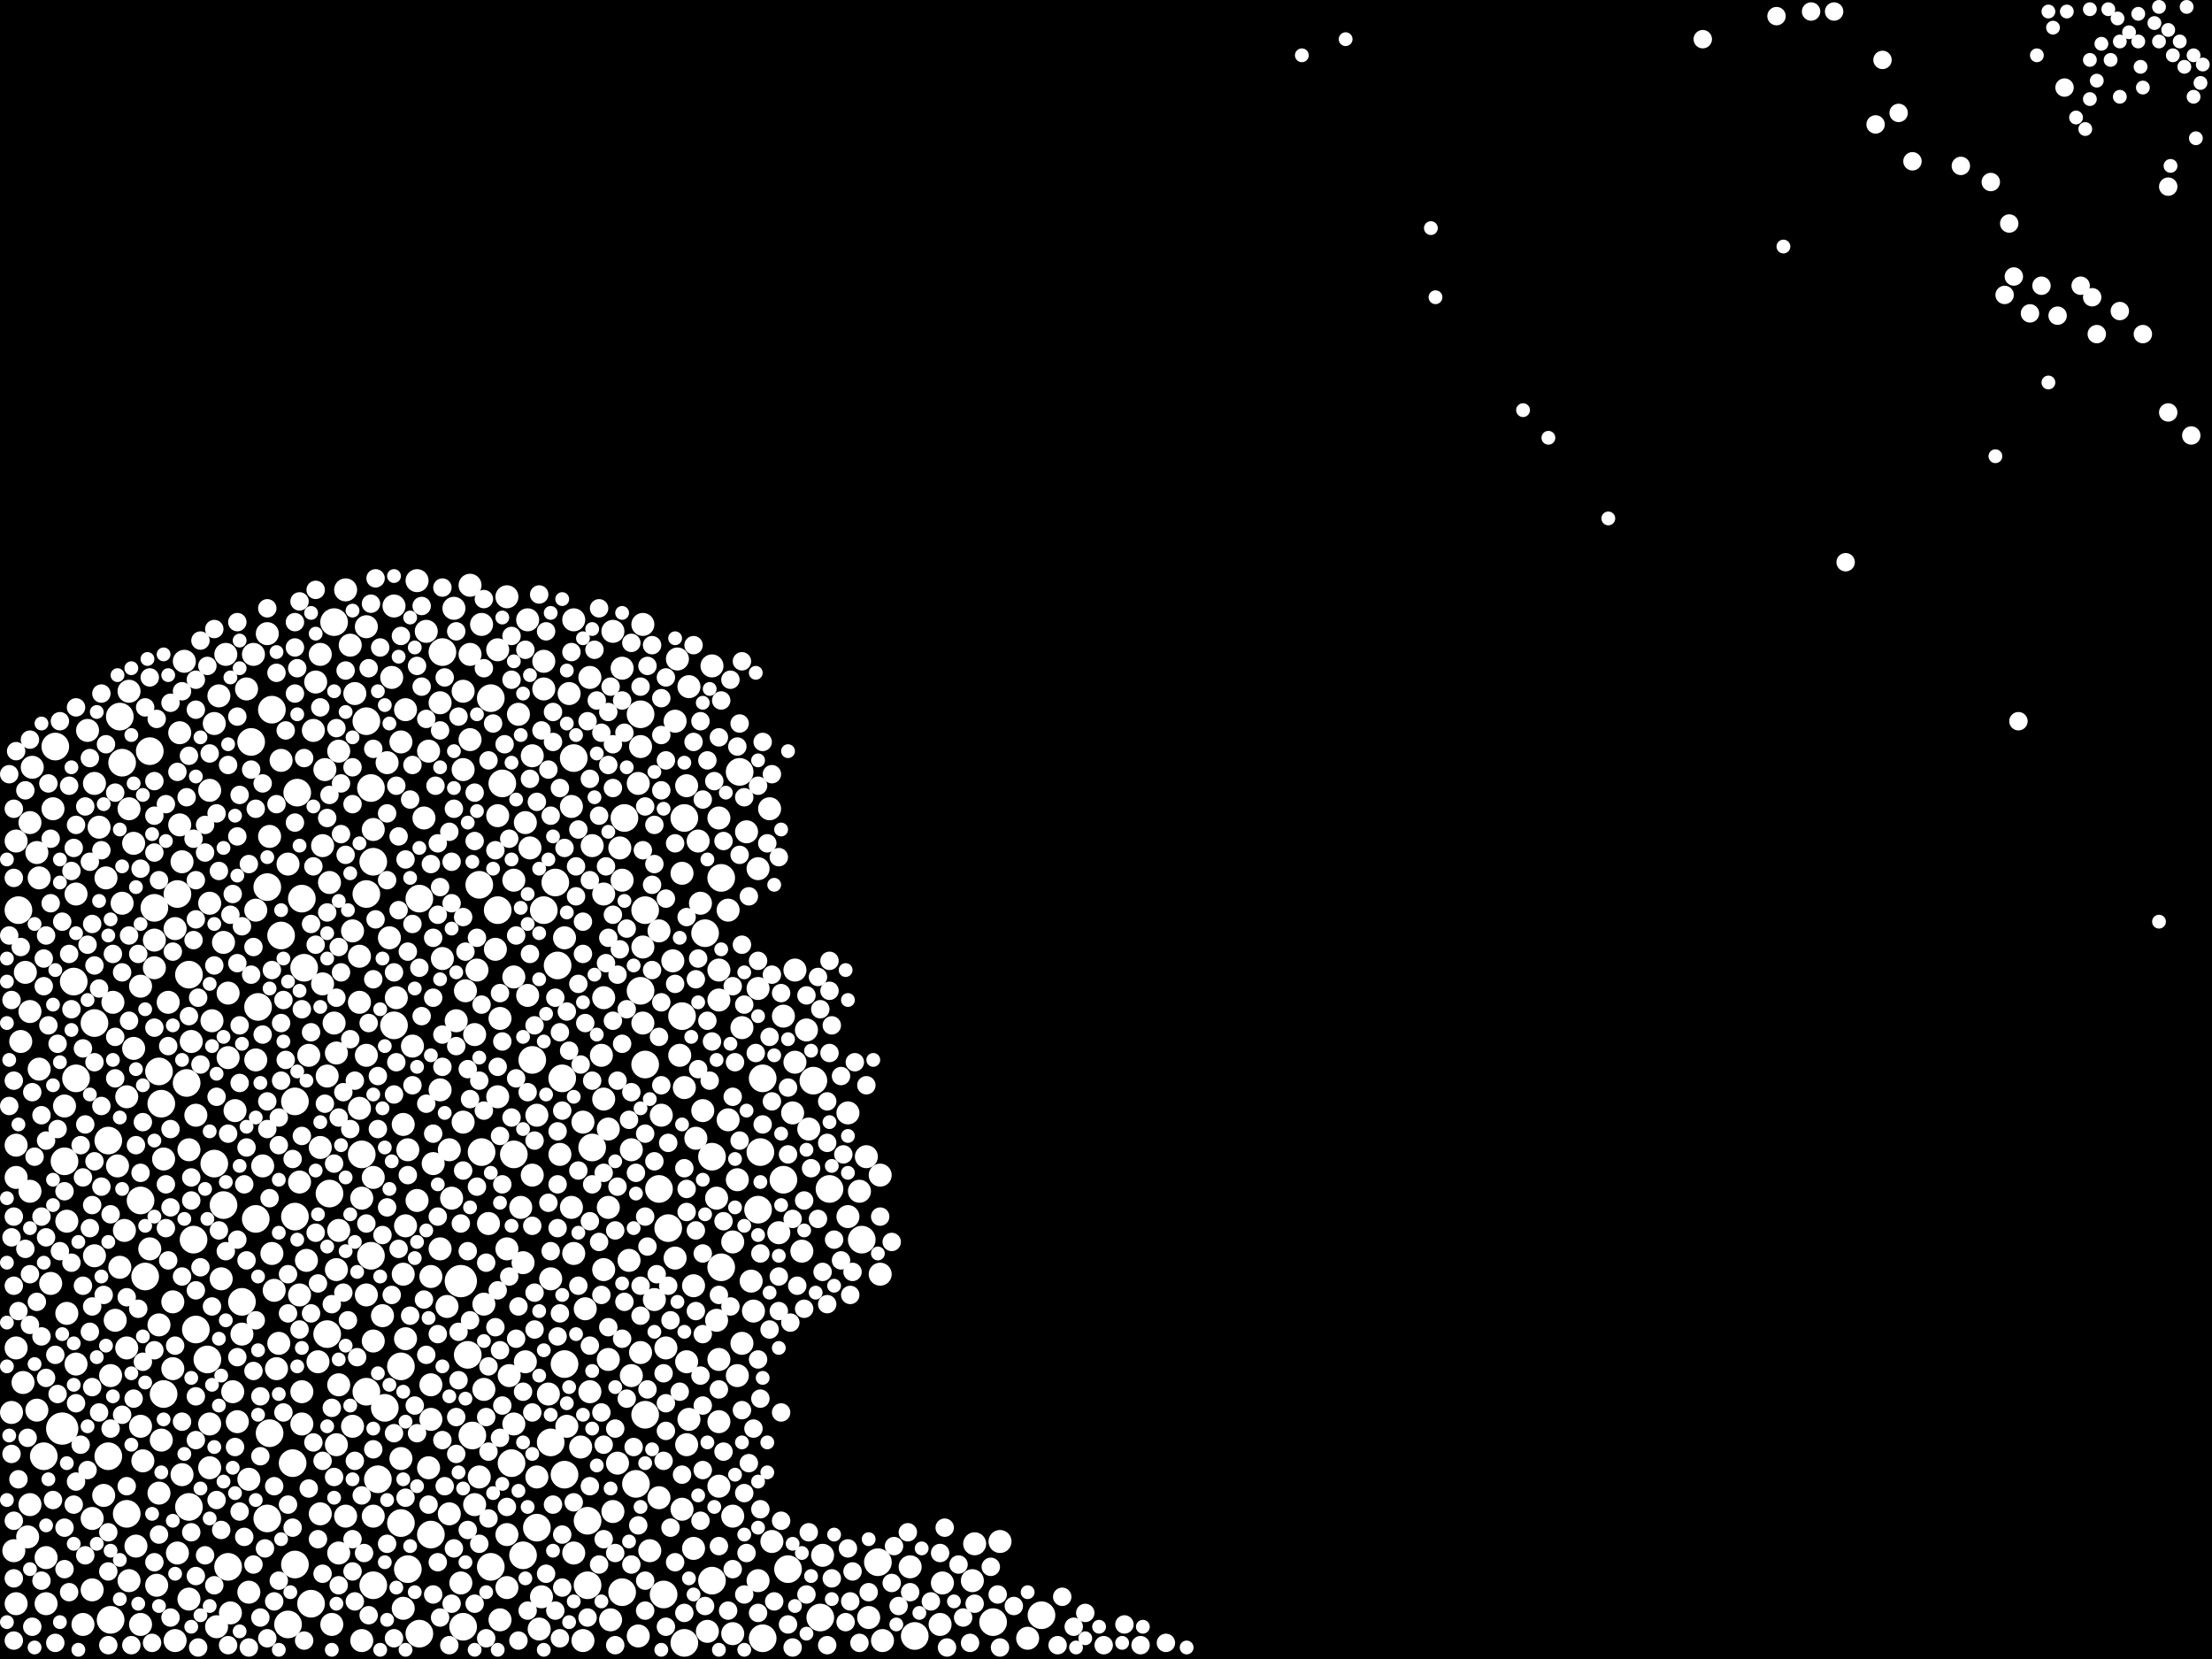 <?xml version="1.0" encoding="utf-8"?>
<svg xmlns="http://www.w3.org/2000/svg"
     xmlns:xlink="http://www.w3.org/1999/xlink" width="1920" height="1440" >

            <defs>
            <style type="text/css"><![CDATA[
circle {stroke: none;}
.c0 {fill: #FFFFFF;}
]]></style>
            </defs>
<rect x="0" y="0" width="1920" height="1440" fill="black"/>
<circle cx="54" cy="1240" r="14" class="c0"/>
<circle cx="400" cy="1112" r="14" class="c0"/>
<circle cx="478" cy="1252" r="12" class="c0"/>
<circle cx="134" cy="788" r="12" class="c0"/>
<circle cx="138" cy="930" r="12" class="c0"/>
<circle cx="284" cy="1158" r="12" class="c0"/>
<circle cx="662" cy="1422" r="12" class="c0"/>
<circle cx="482" cy="766" r="12" class="c0"/>
<circle cx="348" cy="1322" r="12" class="c0"/>
<circle cx="256" cy="1358" r="12" class="c0"/>
<circle cx="592" cy="882" r="12" class="c0"/>
<circle cx="618" cy="1372" r="12" class="c0"/>
<circle cx="684" cy="1362" r="12" class="c0"/>
<circle cx="130" cy="652" r="12" class="c0"/>
<circle cx="402" cy="1412" r="12" class="c0"/>
<circle cx="286" cy="1036" r="12" class="c0"/>
<circle cx="510" cy="1320" r="12" class="c0"/>
<circle cx="270" cy="1392" r="12" class="c0"/>
<circle cx="38" cy="1264" r="12" class="c0"/>
<circle cx="66" cy="936" r="12" class="c0"/>
<circle cx="154" cy="776" r="12" class="c0"/>
<circle cx="324" cy="748" r="12" class="c0"/>
<circle cx="322" cy="684" r="12" class="c0"/>
<circle cx="580" cy="1066" r="12" class="c0"/>
<circle cx="318" cy="1208" r="12" class="c0"/>
<circle cx="794" cy="1420" r="12" class="c0"/>
<circle cx="314" cy="1002" r="12" class="c0"/>
<circle cx="472" cy="790" r="12" class="c0"/>
<circle cx="324" cy="1376" r="12" class="c0"/>
<circle cx="556" cy="620" r="12" class="c0"/>
<circle cx="748" cy="1076" r="12" class="c0"/>
<circle cx="498" cy="658" r="12" class="c0"/>
<circle cx="198" cy="1360" r="12" class="c0"/>
<circle cx="406" cy="1176" r="12" class="c0"/>
<circle cx="542" cy="710" r="12" class="c0"/>
<circle cx="560" cy="790" r="12" class="c0"/>
<circle cx="164" cy="846" r="12" class="c0"/>
<circle cx="106" cy="662" r="12" class="c0"/>
<circle cx="572" cy="1032" r="12" class="c0"/>
<circle cx="642" cy="670" r="12" class="c0"/>
<circle cx="594" cy="1426" r="12" class="c0"/>
<circle cx="454" cy="1350" r="12" class="c0"/>
<circle cx="210" cy="1130" r="12" class="c0"/>
<circle cx="706" cy="938" r="12" class="c0"/>
<circle cx="354" cy="1362" r="12" class="c0"/>
<circle cx="426" cy="606" r="12" class="c0"/>
<circle cx="82" cy="888" r="12" class="c0"/>
<circle cx="552" cy="1288" r="12" class="c0"/>
<circle cx="64" cy="852" r="12" class="c0"/>
<circle cx="258" cy="688" r="12" class="c0"/>
<circle cx="488" cy="936" r="12" class="c0"/>
<circle cx="328" cy="1284" r="12" class="c0"/>
<circle cx="56" cy="1008" r="12" class="c0"/>
<circle cx="490" cy="1184" r="12" class="c0"/>
<circle cx="432" cy="790" r="12" class="c0"/>
<circle cx="126" cy="1108" r="12" class="c0"/>
<circle cx="122" cy="1042" r="12" class="c0"/>
<circle cx="484" cy="838" r="12" class="c0"/>
<circle cx="904" cy="1402" r="12" class="c0"/>
<circle cx="232" cy="1318" r="12" class="c0"/>
<circle cx="264" cy="840" r="12" class="c0"/>
<circle cx="416" cy="768" r="12" class="c0"/>
<circle cx="186" cy="1010" r="12" class="c0"/>
<circle cx="262" cy="780" r="12" class="c0"/>
<circle cx="318" cy="776" r="12" class="c0"/>
<circle cx="342" cy="890" r="12" class="c0"/>
<circle cx="466" cy="1326" r="12" class="c0"/>
<circle cx="446" cy="1002" r="12" class="c0"/>
<circle cx="218" cy="644" r="12" class="c0"/>
<circle cx="384" cy="566" r="12" class="c0"/>
<circle cx="170" cy="1154" r="12" class="c0"/>
<circle cx="250" cy="1410" r="12" class="c0"/>
<circle cx="418" cy="1000" r="12" class="c0"/>
<circle cx="462" cy="920" r="12" class="c0"/>
<circle cx="164" cy="1308" r="12" class="c0"/>
<circle cx="560" cy="924" r="12" class="c0"/>
<circle cx="612" cy="810" r="12" class="c0"/>
<circle cx="626" cy="762" r="12" class="c0"/>
<circle cx="594" cy="710" r="12" class="c0"/>
<circle cx="626" cy="1100" r="12" class="c0"/>
<circle cx="660" cy="1000" r="12" class="c0"/>
<circle cx="720" cy="1032" r="12" class="c0"/>
<circle cx="862" cy="1408" r="12" class="c0"/>
<circle cx="348" cy="1186" r="12" class="c0"/>
<circle cx="364" cy="780" r="12" class="c0"/>
<circle cx="254" cy="1270" r="12" class="c0"/>
<circle cx="180" cy="1180" r="12" class="c0"/>
<circle cx="680" cy="1024" r="12" class="c0"/>
<circle cx="658" cy="1050" r="12" class="c0"/>
<circle cx="162" cy="940" r="12" class="c0"/>
<circle cx="374" cy="1332" r="12" class="c0"/>
<circle cx="96" cy="1406" r="12" class="c0"/>
<circle cx="436" cy="680" r="12" class="c0"/>
<circle cx="712" cy="1404" r="12" class="c0"/>
<circle cx="94" cy="1264" r="12" class="c0"/>
<circle cx="244" cy="812" r="12" class="c0"/>
<circle cx="510" cy="1376" r="12" class="c0"/>
<circle cx="334" cy="1222" r="12" class="c0"/>
<circle cx="290" cy="540" r="12" class="c0"/>
<circle cx="364" cy="1418" r="12" class="c0"/>
<circle cx="256" cy="956" r="12" class="c0"/>
<circle cx="426" cy="1360" r="12" class="c0"/>
<circle cx="194" cy="1046" r="12" class="c0"/>
<circle cx="222" cy="1058" r="12" class="c0"/>
<circle cx="490" cy="1280" r="12" class="c0"/>
<circle cx="168" cy="1076" r="12" class="c0"/>
<circle cx="322" cy="1090" r="12" class="c0"/>
<circle cx="110" cy="1314" r="12" class="c0"/>
<circle cx="256" cy="1056" r="12" class="c0"/>
<circle cx="232" cy="770" r="12" class="c0"/>
<circle cx="560" cy="1228" r="12" class="c0"/>
<circle cx="142" cy="1210" r="12" class="c0"/>
<circle cx="556" cy="860" r="12" class="c0"/>
<circle cx="16" cy="790" r="12" class="c0"/>
<circle cx="618" cy="1004" r="12" class="c0"/>
<circle cx="48" cy="648" r="12" class="c0"/>
<circle cx="94" cy="990" r="12" class="c0"/>
<circle cx="662" cy="936" r="12" class="c0"/>
<circle cx="318" cy="626" r="12" class="c0"/>
<circle cx="140" cy="958" r="12" class="c0"/>
<circle cx="444" cy="1270" r="12" class="c0"/>
<circle cx="224" cy="874" r="12" class="c0"/>
<circle cx="762" cy="1356" r="12" class="c0"/>
<circle cx="234" cy="1244" r="12" class="c0"/>
<circle cx="576" cy="1384" r="12" class="c0"/>
<circle cx="236" cy="616" r="12" class="c0"/>
<circle cx="540" cy="1382" r="12" class="c0"/>
<circle cx="410" cy="1246" r="12" class="c0"/>
<circle cx="104" cy="622" r="12" class="c0"/>
<circle cx="514" cy="996" r="12" class="c0"/>
<circle cx="496" cy="1048" r="10" class="c0"/>
<circle cx="382" cy="610" r="10" class="c0"/>
<circle cx="122" cy="1238" r="10" class="c0"/>
<circle cx="336" cy="662" r="10" class="c0"/>
<circle cx="150" cy="1130" r="10" class="c0"/>
<circle cx="456" cy="1182" r="10" class="c0"/>
<circle cx="292" cy="914" r="10" class="c0"/>
<circle cx="652" cy="1112" r="10" class="c0"/>
<circle cx="44" cy="1114" r="10" class="c0"/>
<circle cx="46" cy="702" r="10" class="c0"/>
<circle cx="14" cy="1022" r="10" class="c0"/>
<circle cx="574" cy="968" r="10" class="c0"/>
<circle cx="746" cy="1034" r="10" class="c0"/>
<circle cx="210" cy="1158" r="10" class="c0"/>
<circle cx="432" cy="564" r="10" class="c0"/>
<circle cx="66" cy="1184" r="10" class="c0"/>
<circle cx="34" cy="762" r="10" class="c0"/>
<circle cx="602" cy="1116" r="10" class="c0"/>
<circle cx="206" cy="1234" r="10" class="c0"/>
<circle cx="446" cy="848" r="10" class="c0"/>
<circle cx="432" cy="708" r="10" class="c0"/>
<circle cx="458" cy="538" r="10" class="c0"/>
<circle cx="56" cy="960" r="10" class="c0"/>
<circle cx="324" cy="720" r="10" class="c0"/>
<circle cx="98" cy="870" r="10" class="c0"/>
<circle cx="430" cy="824" r="10" class="c0"/>
<circle cx="340" cy="588" r="10" class="c0"/>
<circle cx="124" cy="1268" r="10" class="c0"/>
<circle cx="592" cy="758" r="10" class="c0"/>
<circle cx="446" cy="1236" r="10" class="c0"/>
<circle cx="764" cy="1106" r="10" class="c0"/>
<circle cx="424" cy="1062" r="10" class="c0"/>
<circle cx="524" cy="866" r="10" class="c0"/>
<circle cx="846" cy="1340" r="10" class="c0"/>
<circle cx="528" cy="1048" r="10" class="c0"/>
<circle cx="236" cy="1088" r="10" class="c0"/>
<circle cx="244" cy="660" r="10" class="c0"/>
<circle cx="636" cy="1316" r="10" class="c0"/>
<circle cx="538" cy="736" r="10" class="c0"/>
<circle cx="324" cy="1316" r="10" class="c0"/>
<circle cx="546" cy="1094" r="10" class="c0"/>
<circle cx="318" cy="1124" r="10" class="c0"/>
<circle cx="306" cy="1238" r="10" class="c0"/>
<circle cx="14" cy="730" r="10" class="c0"/>
<circle cx="136" cy="1376" r="10" class="c0"/>
<circle cx="110" cy="1170" r="10" class="c0"/>
<circle cx="106" cy="784" r="10" class="c0"/>
<circle cx="610" cy="964" r="10" class="c0"/>
<circle cx="556" cy="1174" r="10" class="c0"/>
<circle cx="644" cy="1166" r="10" class="c0"/>
<circle cx="754" cy="1404" r="10" class="c0"/>
<circle cx="86" cy="718" r="10" class="c0"/>
<circle cx="556" cy="648" r="10" class="c0"/>
<circle cx="182" cy="1274" r="10" class="c0"/>
<circle cx="318" cy="544" r="10" class="c0"/>
<circle cx="390" cy="998" r="10" class="c0"/>
<circle cx="156" cy="636" r="10" class="c0"/>
<circle cx="32" cy="740" r="10" class="c0"/>
<circle cx="512" cy="588" r="10" class="c0"/>
<circle cx="40" cy="1392" r="10" class="c0"/>
<circle cx="764" cy="1020" r="10" class="c0"/>
<circle cx="92" cy="762" r="10" class="c0"/>
<circle cx="196" cy="568" r="10" class="c0"/>
<circle cx="618" cy="578" r="10" class="c0"/>
<circle cx="596" cy="1254" r="10" class="c0"/>
<circle cx="400" cy="1374" r="10" class="c0"/>
<circle cx="116" cy="910" r="10" class="c0"/>
<circle cx="314" cy="1424" r="10" class="c0"/>
<circle cx="18" cy="904" r="10" class="c0"/>
<circle cx="572" cy="808" r="10" class="c0"/>
<circle cx="382" cy="1084" r="10" class="c0"/>
<circle cx="604" cy="988" r="10" class="c0"/>
<circle cx="714" cy="1350" r="10" class="c0"/>
<circle cx="142" cy="1006" r="10" class="c0"/>
<circle cx="182" cy="1236" r="10" class="c0"/>
<circle cx="338" cy="814" r="10" class="c0"/>
<circle cx="352" cy="616" r="10" class="c0"/>
<circle cx="548" cy="998" r="10" class="c0"/>
<circle cx="404" cy="860" r="10" class="c0"/>
<circle cx="382" cy="946" r="10" class="c0"/>
<circle cx="524" cy="776" r="10" class="c0"/>
<circle cx="548" cy="1194" r="10" class="c0"/>
<circle cx="164" cy="1388" r="10" class="c0"/>
<circle cx="324" cy="1164" r="10" class="c0"/>
<circle cx="102" cy="1012" r="10" class="c0"/>
<circle cx="528" cy="1180" r="10" class="c0"/>
<circle cx="622" cy="1146" r="10" class="c0"/>
<circle cx="442" cy="1194" r="10" class="c0"/>
<circle cx="596" cy="1182" r="10" class="c0"/>
<circle cx="284" cy="934" r="10" class="c0"/>
<circle cx="312" cy="830" r="10" class="c0"/>
<circle cx="240" cy="1188" r="10" class="c0"/>
<circle cx="222" cy="920" r="10" class="c0"/>
<circle cx="184" cy="886" r="10" class="c0"/>
<circle cx="590" cy="916" r="10" class="c0"/>
<circle cx="532" cy="1312" r="10" class="c0"/>
<circle cx="138" cy="1296" r="10" class="c0"/>
<circle cx="372" cy="1274" r="10" class="c0"/>
<circle cx="456" cy="714" r="10" class="c0"/>
<circle cx="688" cy="966" r="10" class="c0"/>
<circle cx="818" cy="1374" r="10" class="c0"/>
<circle cx="160" cy="574" r="10" class="c0"/>
<circle cx="640" cy="1024" r="10" class="c0"/>
<circle cx="344" cy="866" r="10" class="c0"/>
<circle cx="324" cy="1022" r="10" class="c0"/>
<circle cx="260" cy="1026" r="10" class="c0"/>
<circle cx="110" cy="952" r="10" class="c0"/>
<circle cx="260" cy="1124" r="10" class="c0"/>
<circle cx="280" cy="734" r="10" class="c0"/>
<circle cx="514" cy="734" r="10" class="c0"/>
<circle cx="376" cy="1010" r="10" class="c0"/>
<circle cx="80" cy="1318" r="10" class="c0"/>
<circle cx="350" cy="976" r="10" class="c0"/>
<circle cx="396" cy="886" r="10" class="c0"/>
<circle cx="104" cy="1100" r="10" class="c0"/>
<circle cx="372" cy="652" r="10" class="c0"/>
<circle cx="508" cy="1136" r="10" class="c0"/>
<circle cx="118" cy="1342" r="10" class="c0"/>
<circle cx="304" cy="560" r="10" class="c0"/>
<circle cx="700" cy="894" r="10" class="c0"/>
<circle cx="350" cy="1106" r="10" class="c0"/>
<circle cx="216" cy="1284" r="10" class="c0"/>
<circle cx="554" cy="1420" r="10" class="c0"/>
<circle cx="690" cy="842" r="10" class="c0"/>
<circle cx="608" cy="784" r="10" class="c0"/>
<circle cx="598" cy="596" r="10" class="c0"/>
<circle cx="28" cy="666" r="10" class="c0"/>
<circle cx="238" cy="1120" r="10" class="c0"/>
<circle cx="680" cy="882" r="10" class="c0"/>
<circle cx="278" cy="1314" r="10" class="c0"/>
<circle cx="300" cy="512" r="10" class="c0"/>
<circle cx="130" cy="1084" r="10" class="c0"/>
<circle cx="262" cy="1208" r="10" class="c0"/>
<circle cx="182" cy="686" r="10" class="c0"/>
<circle cx="122" cy="1410" r="10" class="c0"/>
<circle cx="816" cy="1410" r="10" class="c0"/>
<circle cx="408" cy="642" r="10" class="c0"/>
<circle cx="198" cy="862" r="10" class="c0"/>
<circle cx="82" cy="680" r="10" class="c0"/>
<circle cx="636" cy="1078" r="10" class="c0"/>
<circle cx="434" cy="884" r="10" class="c0"/>
<circle cx="116" cy="732" r="10" class="c0"/>
<circle cx="194" cy="818" r="10" class="c0"/>
<circle cx="20" cy="1200" r="10" class="c0"/>
<circle cx="348" cy="644" r="10" class="c0"/>
<circle cx="418" cy="542" r="10" class="c0"/>
<circle cx="524" cy="954" r="10" class="c0"/>
<circle cx="498" cy="1348" r="10" class="c0"/>
<circle cx="26" cy="1306" r="10" class="c0"/>
<circle cx="462" cy="1020" r="10" class="c0"/>
<circle cx="512" cy="1208" r="10" class="c0"/>
<circle cx="640" cy="1194" r="10" class="c0"/>
<circle cx="138" cy="1150" r="10" class="c0"/>
<circle cx="408" cy="508" r="10" class="c0"/>
<circle cx="392" cy="1040" r="10" class="c0"/>
<circle cx="362" cy="1042" r="10" class="c0"/>
<circle cx="152" cy="1424" r="10" class="c0"/>
<circle cx="498" cy="538" r="10" class="c0"/>
<circle cx="536" cy="1270" r="10" class="c0"/>
<circle cx="540" cy="580" r="10" class="c0"/>
<circle cx="112" cy="702" r="10" class="c0"/>
<circle cx="80" cy="1380" r="10" class="c0"/>
<circle cx="274" cy="592" r="10" class="c0"/>
<circle cx="158" cy="748" r="10" class="c0"/>
<circle cx="384" cy="832" r="10" class="c0"/>
<circle cx="440" cy="1378" r="10" class="c0"/>
<circle cx="540" cy="764" r="10" class="c0"/>
<circle cx="374" cy="1232" r="10" class="c0"/>
<circle cx="498" cy="1088" r="10" class="c0"/>
<circle cx="690" cy="922" r="10" class="c0"/>
<circle cx="140" cy="1250" r="10" class="c0"/>
<circle cx="390" cy="1314" r="10" class="c0"/>
<circle cx="32" cy="1224" r="10" class="c0"/>
<circle cx="170" cy="968" r="10" class="c0"/>
<circle cx="182" cy="784" r="10" class="c0"/>
<circle cx="614" cy="1416" r="10" class="c0"/>
<circle cx="294" cy="652" r="10" class="c0"/>
<circle cx="558" cy="542" r="10" class="c0"/>
<circle cx="496" cy="700" r="10" class="c0"/>
<circle cx="476" cy="1210" r="10" class="c0"/>
<circle cx="40" cy="1352" r="10" class="c0"/>
<circle cx="242" cy="1166" r="10" class="c0"/>
<circle cx="452" cy="1048" r="10" class="c0"/>
<circle cx="250" cy="750" r="10" class="c0"/>
<circle cx="564" cy="1346" r="10" class="c0"/>
<circle cx="494" cy="602" r="10" class="c0"/>
<circle cx="190" cy="604" r="10" class="c0"/>
<circle cx="166" cy="904" r="10" class="c0"/>
<circle cx="186" cy="628" r="10" class="c0"/>
<circle cx="736" cy="966" r="10" class="c0"/>
<circle cx="414" cy="842" r="10" class="c0"/>
<circle cx="420" cy="1132" r="10" class="c0"/>
<circle cx="472" cy="574" r="10" class="c0"/>
<circle cx="654" cy="1138" r="10" class="c0"/>
<circle cx="462" cy="656" r="10" class="c0"/>
<circle cx="370" cy="548" r="10" class="c0"/>
<circle cx="624" cy="1234" r="10" class="c0"/>
<circle cx="278" cy="568" r="10" class="c0"/>
<circle cx="532" cy="548" r="10" class="c0"/>
<circle cx="568" cy="1128" r="10" class="c0"/>
<circle cx="100" cy="1146" r="10" class="c0"/>
<circle cx="154" cy="1348" r="10" class="c0"/>
<circle cx="624" cy="1290" r="10" class="c0"/>
<circle cx="150" cy="1188" r="10" class="c0"/>
<circle cx="736" cy="1056" r="10" class="c0"/>
<circle cx="96" cy="1194" r="10" class="c0"/>
<circle cx="342" cy="526" r="10" class="c0"/>
<circle cx="146" cy="870" r="10" class="c0"/>
<circle cx="696" cy="1086" r="10" class="c0"/>
<circle cx="122" cy="856" r="10" class="c0"/>
<circle cx="658" cy="858" r="10" class="c0"/>
<circle cx="76" cy="634" r="10" class="c0"/>
<circle cx="350" cy="1396" r="10" class="c0"/>
<circle cx="200" cy="1400" r="10" class="c0"/>
<circle cx="26" cy="714" r="10" class="c0"/>
<circle cx="440" cy="518" r="10" class="c0"/>
<circle cx="82" cy="1090" r="10" class="c0"/>
<circle cx="26" cy="1034" r="10" class="c0"/>
<circle cx="572" cy="1300" r="10" class="c0"/>
<circle cx="416" cy="1282" r="10" class="c0"/>
<circle cx="584" cy="834" r="10" class="c0"/>
<circle cx="262" cy="1236" r="10" class="c0"/>
<circle cx="450" cy="620" r="10" class="c0"/>
<circle cx="506" cy="1424" r="10" class="c0"/>
<circle cx="592" cy="1310" r="10" class="c0"/>
<circle cx="402" cy="600" r="10" class="c0"/>
<circle cx="466" cy="968" r="10" class="c0"/>
<circle cx="294" cy="1348" r="10" class="c0"/>
<circle cx="312" cy="870" r="10" class="c0"/>
<circle cx="306" cy="808" r="10" class="c0"/>
<circle cx="294" cy="1068" r="10" class="c0"/>
<circle cx="222" cy="790" r="10" class="c0"/>
<circle cx="294" cy="1202" r="10" class="c0"/>
<circle cx="292" cy="1102" r="10" class="c0"/>
<circle cx="492" cy="1238" r="10" class="c0"/>
<circle cx="530" cy="1406" r="10" class="c0"/>
<circle cx="558" cy="822" r="10" class="c0"/>
<circle cx="658" cy="1372" r="10" class="c0"/>
<circle cx="358" cy="908" r="10" class="c0"/>
<circle cx="14" cy="994" r="10" class="c0"/>
<circle cx="286" cy="766" r="10" class="c0"/>
<circle cx="432" cy="952" r="10" class="c0"/>
<circle cx="622" cy="1040" r="10" class="c0"/>
<circle cx="26" cy="878" r="10" class="c0"/>
<circle cx="586" cy="626" r="10" class="c0"/>
<circle cx="504" cy="1256" r="10" class="c0"/>
<circle cx="22" cy="844" r="10" class="c0"/>
<circle cx="202" cy="1208" r="10" class="c0"/>
<circle cx="458" cy="864" r="10" class="c0"/>
<circle cx="228" cy="1012" r="10" class="c0"/>
<circle cx="234" cy="726" r="10" class="c0"/>
<circle cx="468" cy="1414" r="10" class="c0"/>
<circle cx="220" cy="568" r="10" class="c0"/>
<circle cx="702" cy="980" r="10" class="c0"/>
<circle cx="156" cy="716" r="10" class="c0"/>
<circle cx="588" cy="572" r="10" class="c0"/>
<circle cx="598" cy="1232" r="10" class="c0"/>
<circle cx="644" cy="892" r="10" class="c0"/>
<circle cx="332" cy="1142" r="10" class="c0"/>
<circle cx="112" cy="600" r="10" class="c0"/>
<circle cx="402" cy="974" r="10" class="c0"/>
<circle cx="554" cy="680" r="10" class="c0"/>
<circle cx="470" cy="1386" r="10" class="c0"/>
<circle cx="558" cy="888" r="10" class="c0"/>
<circle cx="658" cy="754" r="10" class="c0"/>
<circle cx="578" cy="1170" r="10" class="c0"/>
<circle cx="354" cy="998" r="10" class="c0"/>
<circle cx="446" cy="764" r="10" class="c0"/>
<circle cx="478" cy="1110" r="10" class="c0"/>
<circle cx="412" cy="898" r="10" class="c0"/>
<circle cx="594" cy="944" r="10" class="c0"/>
<circle cx="232" cy="550" r="10" class="c0"/>
<circle cx="288" cy="1410" r="10" class="c0"/>
<circle cx="318" cy="916" r="10" class="c0"/>
<circle cx="164" cy="998" r="10" class="c0"/>
<circle cx="752" cy="1004" r="10" class="c0"/>
<circle cx="388" cy="1134" r="10" class="c0"/>
<circle cx="276" cy="1182" r="10" class="c0"/>
<circle cx="268" cy="916" r="10" class="c0"/>
<circle cx="282" cy="668" r="10" class="c0"/>
<circle cx="466" cy="1282" r="10" class="c0"/>
<circle cx="490" cy="814" r="10" class="c0"/>
<circle cx="152" cy="806" r="10" class="c0"/>
<circle cx="844" cy="1372" r="10" class="c0"/>
<circle cx="278" cy="996" r="10" class="c0"/>
<circle cx="624" cy="868" r="10" class="c0"/>
<circle cx="188" cy="1412" r="10" class="c0"/>
<circle cx="292" cy="1254" r="10" class="c0"/>
<circle cx="522" cy="916" r="10" class="c0"/>
<circle cx="586" cy="1092" r="10" class="c0"/>
<circle cx="440" cy="1332" r="10" class="c0"/>
<circle cx="14" cy="1170" r="10" class="c0"/>
<circle cx="454" cy="1096" r="10" class="c0"/>
<circle cx="300" cy="1316" r="10" class="c0"/>
<circle cx="460" cy="736" r="10" class="c0"/>
<circle cx="108" cy="1068" r="10" class="c0"/>
<circle cx="766" cy="1424" r="10" class="c0"/>
<circle cx="90" cy="1298" r="10" class="c0"/>
<circle cx="280" cy="854" r="10" class="c0"/>
<circle cx="266" cy="1094" r="10" class="c0"/>
<circle cx="214" cy="598" r="10" class="c0"/>
<circle cx="58" cy="1060" r="10" class="c0"/>
<circle cx="624" cy="710" r="10" class="c0"/>
<circle cx="648" cy="722" r="10" class="c0"/>
<circle cx="134" cy="840" r="10" class="c0"/>
<circle cx="272" cy="634" r="10" class="c0"/>
<circle cx="528" cy="980" r="10" class="c0"/>
<circle cx="290" cy="888" r="10" class="c0"/>
<circle cx="204" cy="964" r="10" class="c0"/>
<circle cx="374" cy="1108" r="10" class="c0"/>
<circle cx="72" cy="1410" r="10" class="c0"/>
<circle cx="790" cy="1360" r="10" class="c0"/>
<circle cx="412" cy="1306" r="10" class="c0"/>
<circle cx="58" cy="1140" r="10" class="c0"/>
<circle cx="216" cy="1382" r="10" class="c0"/>
<circle cx="420" cy="1206" r="10" class="c0"/>
<circle cx="670" cy="1338" r="10" class="c0"/>
<circle cx="348" cy="1266" r="10" class="c0"/>
<circle cx="374" cy="1202" r="10" class="c0"/>
<circle cx="312" cy="962" r="10" class="c0"/>
<circle cx="134" cy="816" r="10" class="c0"/>
<circle cx="14" cy="1392" r="10" class="c0"/>
<circle cx="394" cy="528" r="10" class="c0"/>
<circle cx="362" cy="504" r="10" class="c0"/>
<circle cx="892" cy="1422" r="10" class="c0"/>
<circle cx="308" cy="602" r="10" class="c0"/>
<circle cx="408" cy="568" r="10" class="c0"/>
<circle cx="632" cy="972" r="10" class="c0"/>
<circle cx="112" cy="1372" r="10" class="c0"/>
<circle cx="596" cy="682" r="10" class="c0"/>
<circle cx="440" cy="1084" r="10" class="c0"/>
<circle cx="624" cy="842" r="10" class="c0"/>
<circle cx="34" cy="928" r="10" class="c0"/>
<circle cx="506" cy="974" r="10" class="c0"/>
<circle cx="368" cy="710" r="10" class="c0"/>
<circle cx="602" cy="1344" r="10" class="c0"/>
<circle cx="314" cy="1040" r="10" class="c0"/>
<circle cx="868" cy="1338" r="10" class="c0"/>
<circle cx="10" cy="1226" r="10" class="c0"/>
<circle cx="668" cy="702" r="10" class="c0"/>
<circle cx="198" cy="918" r="10" class="c0"/>
<circle cx="486" cy="1002" r="10" class="c0"/>
<circle cx="434" cy="1406" r="10" class="c0"/>
<circle cx="352" cy="1162" r="10" class="c0"/>
<circle cx="24" cy="1334" r="10" class="c0"/>
<circle cx="192" cy="1110" r="10" class="c0"/>
<circle cx="632" cy="790" r="10" class="c0"/>
<circle cx="66" cy="776" r="10" class="c0"/>
<circle cx="472" cy="598" r="10" class="c0"/>
<circle cx="624" cy="1180" r="10" class="c0"/>
<circle cx="158" cy="1280" r="10" class="c0"/>
<circle cx="12" cy="1346" r="10" class="c0"/>
<circle cx="606" cy="730" r="10" class="c0"/>
<circle cx="676" cy="1070" r="10" class="c0"/>
<circle cx="402" cy="668" r="10" class="c0"/>
<circle cx="524" cy="1102" r="10" class="c0"/>
<circle cx="352" cy="1064" r="10" class="c0"/>
<circle cx="636" cy="1418" r="10" class="c0"/>
<circle cx="144" cy="1028" r="8" class="c0"/>
<circle cx="722" cy="1370" r="8" class="c0"/>
<circle cx="208" cy="890" r="8" class="c0"/>
<circle cx="610" cy="1276" r="8" class="c0"/>
<circle cx="40" cy="812" r="8" class="c0"/>
<circle cx="730" cy="1094" r="8" class="c0"/>
<circle cx="376" cy="814" r="8" class="c0"/>
<circle cx="638" cy="922" r="8" class="c0"/>
<circle cx="36" cy="968" r="8" class="c0"/>
<circle cx="134" cy="892" r="8" class="c0"/>
<circle cx="480" cy="644" r="8" class="c0"/>
<circle cx="232" cy="980" r="8" class="c0"/>
<circle cx="582" cy="1326" r="8" class="c0"/>
<circle cx="178" cy="1350" r="8" class="c0"/>
<circle cx="168" cy="816" r="8" class="c0"/>
<circle cx="190" cy="1068" r="8" class="c0"/>
<circle cx="416" cy="1340" r="8" class="c0"/>
<circle cx="80" cy="802" r="8" class="c0"/>
<circle cx="512" cy="676" r="8" class="c0"/>
<circle cx="520" cy="708" r="8" class="c0"/>
<circle cx="16" cy="1284" r="8" class="c0"/>
<circle cx="356" cy="694" r="8" class="c0"/>
<circle cx="442" cy="1108" r="8" class="c0"/>
<circle cx="436" cy="1028" r="8" class="c0"/>
<circle cx="116" cy="1214" r="8" class="c0"/>
<circle cx="226" cy="1404" r="8" class="c0"/>
<circle cx="406" cy="928" r="8" class="c0"/>
<circle cx="456" cy="564" r="8" class="c0"/>
<circle cx="508" cy="888" r="8" class="c0"/>
<circle cx="380" cy="732" r="8" class="c0"/>
<circle cx="532" cy="794" r="8" class="c0"/>
<circle cx="740" cy="1364" r="8" class="c0"/>
<circle cx="62" cy="1096" r="8" class="c0"/>
<circle cx="528" cy="1152" r="8" class="c0"/>
<circle cx="730" cy="934" r="8" class="c0"/>
<circle cx="134" cy="740" r="8" class="c0"/>
<circle cx="436" cy="904" r="8" class="c0"/>
<circle cx="534" cy="1240" r="8" class="c0"/>
<circle cx="66" cy="716" r="8" class="c0"/>
<circle cx="512" cy="1290" r="8" class="c0"/>
<circle cx="376" cy="866" r="8" class="c0"/>
<circle cx="676" cy="1138" r="8" class="c0"/>
<circle cx="66" cy="1286" r="8" class="c0"/>
<circle cx="214" cy="996" r="8" class="c0"/>
<circle cx="246" cy="868" r="8" class="c0"/>
<circle cx="218" cy="846" r="8" class="c0"/>
<circle cx="450" cy="1134" r="8" class="c0"/>
<circle cx="294" cy="970" r="8" class="c0"/>
<circle cx="836" cy="1404" r="8" class="c0"/>
<circle cx="198" cy="664" r="8" class="c0"/>
<circle cx="602" cy="644" r="8" class="c0"/>
<circle cx="486" cy="1140" r="8" class="c0"/>
<circle cx="260" cy="1154" r="8" class="c0"/>
<circle cx="990" cy="1428" r="8" class="c0"/>
<circle cx="284" cy="792" r="8" class="c0"/>
<circle cx="256" cy="714" r="8" class="c0"/>
<circle cx="270" cy="802" r="8" class="c0"/>
<circle cx="700" cy="1384" r="8" class="c0"/>
<circle cx="668" cy="900" r="8" class="c0"/>
<circle cx="624" cy="640" r="8" class="c0"/>
<circle cx="578" cy="660" r="8" class="c0"/>
<circle cx="148" cy="610" r="8" class="c0"/>
<circle cx="134" cy="678" r="8" class="c0"/>
<circle cx="372" cy="1306" r="8" class="c0"/>
<circle cx="378" cy="682" r="8" class="c0"/>
<circle cx="650" cy="1270" r="8" class="c0"/>
<circle cx="26" cy="1106" r="8" class="c0"/>
<circle cx="214" cy="1094" r="8" class="c0"/>
<circle cx="520" cy="528" r="8" class="c0"/>
<circle cx="50" cy="906" r="8" class="c0"/>
<circle cx="78" cy="1066" r="8" class="c0"/>
<circle cx="636" cy="1362" r="8" class="c0"/>
<circle cx="364" cy="840" r="8" class="c0"/>
<circle cx="380" cy="1356" r="8" class="c0"/>
<circle cx="738" cy="1124" r="8" class="c0"/>
<circle cx="94" cy="1428" r="8" class="c0"/>
<circle cx="306" cy="698" r="8" class="c0"/>
<circle cx="510" cy="626" r="8" class="c0"/>
<circle cx="90" cy="1124" r="8" class="c0"/>
<circle cx="74" cy="1350" r="8" class="c0"/>
<circle cx="42" cy="680" r="8" class="c0"/>
<circle cx="170" cy="616" r="8" class="c0"/>
<circle cx="582" cy="1146" r="8" class="c0"/>
<circle cx="320" cy="1402" r="8" class="c0"/>
<circle cx="228" cy="680" r="8" class="c0"/>
<circle cx="270" cy="896" r="8" class="c0"/>
<circle cx="610" cy="694" r="8" class="c0"/>
<circle cx="658" cy="1180" r="8" class="c0"/>
<circle cx="370" cy="624" r="8" class="c0"/>
<circle cx="278" cy="614" r="8" class="c0"/>
<circle cx="470" cy="634" r="8" class="c0"/>
<circle cx="36" cy="1160" r="8" class="c0"/>
<circle cx="62" cy="876" r="8" class="c0"/>
<circle cx="754" cy="1382" r="8" class="c0"/>
<circle cx="714" cy="1104" r="8" class="c0"/>
<circle cx="166" cy="1022" r="8" class="c0"/>
<circle cx="184" cy="1134" r="8" class="c0"/>
<circle cx="356" cy="1142" r="8" class="c0"/>
<circle cx="236" cy="842" r="8" class="c0"/>
<circle cx="502" cy="1116" r="8" class="c0"/>
<circle cx="216" cy="750" r="8" class="c0"/>
<circle cx="616" cy="938" r="8" class="c0"/>
<circle cx="406" cy="1086" r="8" class="c0"/>
<circle cx="132" cy="1426" r="8" class="c0"/>
<circle cx="608" cy="1194" r="8" class="c0"/>
<circle cx="684" cy="1410" r="8" class="c0"/>
<circle cx="60" cy="1382" r="8" class="c0"/>
<circle cx="880" cy="1394" r="8" class="c0"/>
<circle cx="464" cy="890" r="8" class="c0"/>
<circle cx="256" cy="602" r="8" class="c0"/>
<circle cx="88" cy="960" r="8" class="c0"/>
<circle cx="208" cy="690" r="8" class="c0"/>
<circle cx="412" cy="1392" r="8" class="c0"/>
<circle cx="276" cy="1336" r="8" class="c0"/>
<circle cx="98" cy="828" r="8" class="c0"/>
<circle cx="244" cy="888" r="8" class="c0"/>
<circle cx="560" cy="1372" r="8" class="c0"/>
<circle cx="476" cy="668" r="8" class="c0"/>
<circle cx="500" cy="752" r="8" class="c0"/>
<circle cx="604" cy="850" r="8" class="c0"/>
<circle cx="462" cy="1226" r="8" class="c0"/>
<circle cx="256" cy="562" r="8" class="c0"/>
<circle cx="170" cy="1212" r="8" class="c0"/>
<circle cx="48" cy="1426" r="8" class="c0"/>
<circle cx="254" cy="1326" r="8" class="c0"/>
<circle cx="394" cy="702" r="8" class="c0"/>
<circle cx="412" cy="688" r="8" class="c0"/>
<circle cx="576" cy="1192" r="8" class="c0"/>
<circle cx="206" cy="836" r="8" class="c0"/>
<circle cx="624" cy="1342" r="8" class="c0"/>
<circle cx="932" cy="1412" r="8" class="c0"/>
<circle cx="336" cy="764" r="8" class="c0"/>
<circle cx="576" cy="1268" r="8" class="c0"/>
<circle cx="284" cy="710" r="8" class="c0"/>
<circle cx="242" cy="1372" r="8" class="c0"/>
<circle cx="392" cy="748" r="8" class="c0"/>
<circle cx="500" cy="778" r="8" class="c0"/>
<circle cx="54" cy="800" r="8" class="c0"/>
<circle cx="780" cy="1394" r="8" class="c0"/>
<circle cx="336" cy="1340" r="8" class="c0"/>
<circle cx="242" cy="970" r="8" class="c0"/>
<circle cx="86" cy="1226" r="8" class="c0"/>
<circle cx="52" cy="1086" r="8" class="c0"/>
<circle cx="460" cy="676" r="8" class="c0"/>
<circle cx="464" cy="990" r="8" class="c0"/>
<circle cx="336" cy="706" r="8" class="c0"/>
<circle cx="316" cy="1348" r="8" class="c0"/>
<circle cx="460" cy="828" r="8" class="c0"/>
<circle cx="22" cy="686" r="8" class="c0"/>
<circle cx="482" cy="1398" r="8" class="c0"/>
<circle cx="494" cy="912" r="8" class="c0"/>
<circle cx="62" cy="756" r="8" class="c0"/>
<circle cx="358" cy="664" r="8" class="c0"/>
<circle cx="438" cy="646" r="8" class="c0"/>
<circle cx="402" cy="796" r="8" class="c0"/>
<circle cx="700" cy="864" r="8" class="c0"/>
<circle cx="342" cy="1244" r="8" class="c0"/>
<circle cx="232" cy="956" r="8" class="c0"/>
<circle cx="344" cy="922" r="8" class="c0"/>
<circle cx="100" cy="936" r="8" class="c0"/>
<circle cx="528" cy="664" r="8" class="c0"/>
<circle cx="262" cy="986" r="8" class="c0"/>
<circle cx="626" cy="608" r="8" class="c0"/>
<circle cx="346" cy="790" r="8" class="c0"/>
<circle cx="362" cy="1244" r="8" class="c0"/>
<circle cx="192" cy="1328" r="8" class="c0"/>
<circle cx="112" cy="886" r="8" class="c0"/>
<circle cx="24" cy="1248" r="8" class="c0"/>
<circle cx="816" cy="1348" r="8" class="c0"/>
<circle cx="676" cy="1108" r="8" class="c0"/>
<circle cx="632" cy="1398" r="8" class="c0"/>
<circle cx="308" cy="1268" r="8" class="c0"/>
<circle cx="534" cy="1348" r="8" class="c0"/>
<circle cx="586" cy="1356" r="8" class="c0"/>
<circle cx="174" cy="1100" r="8" class="c0"/>
<circle cx="370" cy="958" r="8" class="c0"/>
<circle cx="12" cy="1424" r="8" class="c0"/>
<circle cx="256" cy="540" r="8" class="c0"/>
<circle cx="310" cy="1178" r="8" class="c0"/>
<circle cx="654" cy="1240" r="8" class="c0"/>
<circle cx="38" cy="856" r="8" class="c0"/>
<circle cx="522" cy="1226" r="8" class="c0"/>
<circle cx="462" cy="1064" r="8" class="c0"/>
<circle cx="594" cy="1400" r="8" class="c0"/>
<circle cx="400" cy="1062" r="8" class="c0"/>
<circle cx="342" cy="1422" r="8" class="c0"/>
<circle cx="268" cy="1292" r="8" class="c0"/>
<circle cx="88" cy="738" r="8" class="c0"/>
<circle cx="532" cy="646" r="8" class="c0"/>
<circle cx="216" cy="1430" r="8" class="c0"/>
<circle cx="154" cy="670" r="8" class="c0"/>
<circle cx="362" cy="578" r="8" class="c0"/>
<circle cx="628" cy="1060" r="8" class="c0"/>
<circle cx="720" cy="914" r="8" class="c0"/>
<circle cx="148" cy="1048" r="8" class="c0"/>
<circle cx="120" cy="1136" r="8" class="c0"/>
<circle cx="40" cy="990" r="8" class="c0"/>
<circle cx="430" cy="738" r="8" class="c0"/>
<circle cx="72" cy="910" r="8" class="c0"/>
<circle cx="646" cy="692" r="8" class="c0"/>
<circle cx="158" cy="1234" r="8" class="c0"/>
<circle cx="464" cy="1154" r="8" class="c0"/>
<circle cx="688" cy="1430" r="8" class="c0"/>
<circle cx="574" cy="870" r="8" class="c0"/>
<circle cx="342" cy="844" r="8" class="c0"/>
<circle cx="294" cy="1376" r="8" class="c0"/>
<circle cx="660" cy="1088" r="8" class="c0"/>
<circle cx="550" cy="1256" r="8" class="c0"/>
<circle cx="458" cy="948" r="8" class="c0"/>
<circle cx="366" cy="596" r="8" class="c0"/>
<circle cx="88" cy="602" r="8" class="c0"/>
<circle cx="732" cy="1002" r="8" class="c0"/>
<circle cx="36" cy="1056" r="8" class="c0"/>
<circle cx="552" cy="1018" r="8" class="c0"/>
<circle cx="566" cy="560" r="8" class="c0"/>
<circle cx="106" cy="844" r="8" class="c0"/>
<circle cx="430" cy="1152" r="8" class="c0"/>
<circle cx="478" cy="708" r="8" class="c0"/>
<circle cx="386" cy="1290" r="8" class="c0"/>
<circle cx="506" cy="828" r="8" class="c0"/>
<circle cx="492" cy="878" r="8" class="c0"/>
<circle cx="1786" cy="274" r="8" class="c0"/>
<circle cx="604" cy="1068" r="8" class="c0"/>
<circle cx="180" cy="578" r="8" class="c0"/>
<circle cx="566" cy="842" r="8" class="c0"/>
<circle cx="574" cy="686" r="8" class="c0"/>
<circle cx="96" cy="1054" r="8" class="c0"/>
<circle cx="52" cy="626" r="8" class="c0"/>
<circle cx="200" cy="794" r="8" class="c0"/>
<circle cx="230" cy="1344" r="8" class="c0"/>
<circle cx="568" cy="750" r="8" class="c0"/>
<circle cx="288" cy="1132" r="8" class="c0"/>
<circle cx="396" cy="1262" r="8" class="c0"/>
<circle cx="324" cy="850" r="8" class="c0"/>
<circle cx="498" cy="1304" r="8" class="c0"/>
<circle cx="618" cy="904" r="8" class="c0"/>
<circle cx="474" cy="548" r="8" class="c0"/>
<circle cx="604" cy="1138" r="8" class="c0"/>
<circle cx="300" cy="742" r="8" class="c0"/>
<circle cx="594" cy="1014" r="8" class="c0"/>
<circle cx="212" cy="1334" r="8" class="c0"/>
<circle cx="718" cy="1428" r="8" class="c0"/>
<circle cx="432" cy="926" r="8" class="c0"/>
<circle cx="308" cy="938" r="8" class="c0"/>
<circle cx="190" cy="756" r="8" class="c0"/>
<circle cx="56" cy="1362" r="8" class="c0"/>
<circle cx="704" cy="1014" r="8" class="c0"/>
<circle cx="12" cy="762" r="8" class="c0"/>
<circle cx="420" cy="580" r="8" class="c0"/>
<circle cx="608" cy="626" r="8" class="c0"/>
<circle cx="134" cy="708" r="8" class="c0"/>
<circle cx="642" cy="990" r="8" class="c0"/>
<circle cx="788" cy="1330" r="8" class="c0"/>
<circle cx="286" cy="690" r="8" class="c0"/>
<circle cx="22" cy="1084" r="8" class="c0"/>
<circle cx="260" cy="522" r="8" class="c0"/>
<circle cx="342" cy="950" r="8" class="c0"/>
<circle cx="526" cy="836" r="8" class="c0"/>
<circle cx="734" cy="1408" r="8" class="c0"/>
<circle cx="124" cy="1182" r="8" class="c0"/>
<circle cx="738" cy="1390" r="8" class="c0"/>
<circle cx="48" cy="1176" r="8" class="c0"/>
<circle cx="60" cy="828" r="8" class="c0"/>
<circle cx="394" cy="1344" r="8" class="c0"/>
<circle cx="642" cy="628" r="8" class="c0"/>
<circle cx="1840" cy="270" r="8" class="c0"/>
<circle cx="536" cy="1030" r="8" class="c0"/>
<circle cx="580" cy="992" r="8" class="c0"/>
<circle cx="206" cy="540" r="8" class="c0"/>
<circle cx="568" cy="716" r="8" class="c0"/>
<circle cx="384" cy="1250" r="8" class="c0"/>
<circle cx="562" cy="1082" r="8" class="c0"/>
<circle cx="18" cy="822" r="8" class="c0"/>
<circle cx="188" cy="1302" r="8" class="c0"/>
<circle cx="226" cy="1212" r="8" class="c0"/>
<circle cx="248" cy="634" r="8" class="c0"/>
<circle cx="480" cy="1306" r="8" class="c0"/>
<circle cx="570" cy="1106" r="8" class="c0"/>
<circle cx="942" cy="1400" r="8" class="c0"/>
<circle cx="1860" cy="290" r="8" class="c0"/>
<circle cx="434" cy="986" r="8" class="c0"/>
<circle cx="514" cy="1028" r="8" class="c0"/>
<circle cx="346" cy="726" r="8" class="c0"/>
<circle cx="186" cy="546" r="8" class="c0"/>
<circle cx="434" cy="862" r="8" class="c0"/>
<circle cx="70" cy="1254" r="8" class="c0"/>
<circle cx="320" cy="888" r="8" class="c0"/>
<circle cx="138" cy="1332" r="8" class="c0"/>
<circle cx="414" cy="814" r="8" class="c0"/>
<circle cx="324" cy="650" r="8" class="c0"/>
<circle cx="634" cy="590" r="8" class="c0"/>
<circle cx="188" cy="706" r="8" class="c0"/>
<circle cx="620" cy="678" r="8" class="c0"/>
<circle cx="148" cy="980" r="8" class="c0"/>
<circle cx="660" cy="1214" r="8" class="c0"/>
<circle cx="608" cy="1320" r="8" class="c0"/>
<circle cx="10" cy="1262" r="8" class="c0"/>
<circle cx="170" cy="590" r="8" class="c0"/>
<circle cx="662" cy="976" r="8" class="c0"/>
<circle cx="676" cy="744" r="8" class="c0"/>
<circle cx="282" cy="958" r="8" class="c0"/>
<circle cx="540" cy="906" r="8" class="c0"/>
<circle cx="250" cy="1306" r="8" class="c0"/>
<circle cx="590" cy="1208" r="8" class="c0"/>
<circle cx="164" cy="882" r="8" class="c0"/>
<circle cx="126" cy="614" r="8" class="c0"/>
<circle cx="512" cy="1168" r="8" class="c0"/>
<circle cx="170" cy="1368" r="8" class="c0"/>
<circle cx="112" cy="812" r="8" class="c0"/>
<circle cx="578" cy="588" r="8" class="c0"/>
<circle cx="484" cy="1066" r="8" class="c0"/>
<circle cx="578" cy="1242" r="8" class="c0"/>
<circle cx="122" cy="754" r="8" class="c0"/>
<circle cx="474" cy="1366" r="8" class="c0"/>
<circle cx="648" cy="1348" r="8" class="c0"/>
<circle cx="496" cy="566" r="8" class="c0"/>
<circle cx="610" cy="1158" r="8" class="c0"/>
<circle cx="710" cy="1058" r="8" class="c0"/>
<circle cx="556" cy="596" r="8" class="c0"/>
<circle cx="330" cy="562" r="8" class="c0"/>
<circle cx="514" cy="938" r="8" class="c0"/>
<circle cx="422" cy="1096" r="8" class="c0"/>
<circle cx="554" cy="1324" r="8" class="c0"/>
<circle cx="640" cy="648" r="8" class="c0"/>
<circle cx="302" cy="1146" r="8" class="c0"/>
<circle cx="396" cy="908" r="8" class="c0"/>
<circle cx="376" cy="1384" r="8" class="c0"/>
<circle cx="56" cy="1326" r="8" class="c0"/>
<circle cx="82" cy="1008" r="8" class="c0"/>
<circle cx="178" cy="716" r="8" class="c0"/>
<circle cx="110" cy="1290" r="8" class="c0"/>
<circle cx="624" cy="1124" r="8" class="c0"/>
<circle cx="408" cy="1146" r="8" class="c0"/>
<circle cx="764" cy="1056" r="8" class="c0"/>
<circle cx="40" cy="1074" r="8" class="c0"/>
<circle cx="720" cy="834" r="8" class="c0"/>
<circle cx="220" cy="1358" r="8" class="c0"/>
<circle cx="1792" cy="76" r="8" class="c0"/>
<circle cx="448" cy="812" r="8" class="c0"/>
<circle cx="88" cy="1030" r="8" class="c0"/>
<circle cx="522" cy="1124" r="8" class="c0"/>
<circle cx="718" cy="956" r="8" class="c0"/>
<circle cx="712" cy="876" r="8" class="c0"/>
<circle cx="642" cy="742" r="8" class="c0"/>
<circle cx="26" cy="642" r="8" class="c0"/>
<circle cx="298" cy="948" r="8" class="c0"/>
<circle cx="528" cy="814" r="8" class="c0"/>
<circle cx="412" cy="730" r="8" class="c0"/>
<circle cx="512" cy="1060" r="8" class="c0"/>
<circle cx="166" cy="1042" r="8" class="c0"/>
<circle cx="12" cy="938" r="8" class="c0"/>
<circle cx="16" cy="1138" r="8" class="c0"/>
<circle cx="130" cy="588" r="8" class="c0"/>
<circle cx="324" cy="1258" r="8" class="c0"/>
<circle cx="624" cy="1206" r="8" class="c0"/>
<circle cx="398" cy="622" r="8" class="c0"/>
<circle cx="736" cy="1344" r="8" class="c0"/>
<circle cx="328" cy="980" r="8" class="c0"/>
<circle cx="290" cy="1282" r="8" class="c0"/>
<circle cx="206" cy="622" r="8" class="c0"/>
<circle cx="614" cy="660" r="8" class="c0"/>
<circle cx="560" cy="1056" r="8" class="c0"/>
<circle cx="396" cy="1230" r="8" class="c0"/>
<circle cx="174" cy="924" r="8" class="c0"/>
<circle cx="44" cy="784" r="8" class="c0"/>
<circle cx="46" cy="1302" r="8" class="c0"/>
<circle cx="636" cy="952" r="8" class="c0"/>
<circle cx="440" cy="1308" r="8" class="c0"/>
<circle cx="376" cy="984" r="8" class="c0"/>
<circle cx="444" cy="590" r="8" class="c0"/>
<circle cx="402" cy="1016" r="8" class="c0"/>
<circle cx="488" cy="964" r="8" class="c0"/>
<circle cx="12" cy="1370" r="8" class="c0"/>
<circle cx="172" cy="1430" r="8" class="c0"/>
<circle cx="164" cy="656" r="8" class="c0"/>
<circle cx="314" cy="1298" r="8" class="c0"/>
<circle cx="78" cy="1156" r="8" class="c0"/>
<circle cx="490" cy="736" r="8" class="c0"/>
<circle cx="634" cy="1134" r="8" class="c0"/>
<circle cx="380" cy="1158" r="8" class="c0"/>
<circle cx="958" cy="1428" r="8" class="c0"/>
<circle cx="186" cy="1376" r="8" class="c0"/>
<circle cx="774" cy="1374" r="8" class="c0"/>
<circle cx="366" cy="526" r="8" class="c0"/>
<circle cx="484" cy="1028" r="8" class="c0"/>
<circle cx="572" cy="900" r="8" class="c0"/>
<circle cx="56" cy="1034" r="8" class="c0"/>
<circle cx="592" cy="1280" r="8" class="c0"/>
<circle cx="74" cy="976" r="8" class="c0"/>
<circle cx="556" cy="1142" r="8" class="c0"/>
<circle cx="72" cy="1116" r="8" class="c0"/>
<circle cx="40" cy="1196" r="8" class="c0"/>
<circle cx="542" cy="1130" r="8" class="c0"/>
<circle cx="354" cy="1020" r="8" class="c0"/>
<circle cx="1012" cy="1426" r="8" class="c0"/>
<circle cx="436" cy="1220" r="8" class="c0"/>
<circle cx="720" cy="860" r="8" class="c0"/>
<circle cx="210" cy="804" r="8" class="c0"/>
<circle cx="220" cy="1190" r="8" class="c0"/>
<circle cx="352" cy="746" r="8" class="c0"/>
<circle cx="170" cy="798" r="8" class="c0"/>
<circle cx="206" cy="1178" r="8" class="c0"/>
<circle cx="208" cy="940" r="8" class="c0"/>
<circle cx="646" cy="1384" r="8" class="c0"/>
<circle cx="560" cy="700" r="8" class="c0"/>
<circle cx="144" cy="1066" r="8" class="c0"/>
<circle cx="486" cy="684" r="8" class="c0"/>
<circle cx="672" cy="1390" r="8" class="c0"/>
<circle cx="860" cy="1360" r="8" class="c0"/>
<circle cx="610" cy="1088" r="8" class="c0"/>
<circle cx="560" cy="1398" r="8" class="c0"/>
<circle cx="206" cy="726" r="8" class="c0"/>
<circle cx="370" cy="1176" r="8" class="c0"/>
<circle cx="248" cy="920" r="8" class="c0"/>
<circle cx="122" cy="1018" r="8" class="c0"/>
<circle cx="540" cy="608" r="8" class="c0"/>
<circle cx="38" cy="832" r="8" class="c0"/>
<circle cx="326" cy="502" r="8" class="c0"/>
<circle cx="198" cy="984" r="8" class="c0"/>
<circle cx="718" cy="1132" r="8" class="c0"/>
<circle cx="234" cy="1040" r="8" class="c0"/>
<circle cx="660" cy="1310" r="8" class="c0"/>
<circle cx="776" cy="1342" r="8" class="c0"/>
<circle cx="918" cy="1428" r="8" class="c0"/>
<circle cx="384" cy="926" r="8" class="c0"/>
<circle cx="528" cy="618" r="8" class="c0"/>
<circle cx="702" cy="1330" r="8" class="c0"/>
<circle cx="250" cy="1140" r="8" class="c0"/>
<circle cx="12" cy="702" r="8" class="c0"/>
<circle cx="596" cy="1052" r="8" class="c0"/>
<circle cx="520" cy="1078" r="8" class="c0"/>
<circle cx="188" cy="952" r="8" class="c0"/>
<circle cx="790" cy="1382" r="8" class="c0"/>
<circle cx="366" cy="882" r="8" class="c0"/>
<circle cx="384" cy="898" r="8" class="c0"/>
<circle cx="478" cy="1086" r="8" class="c0"/>
<circle cx="628" cy="1260" r="8" class="c0"/>
<circle cx="232" cy="1422" r="8" class="c0"/>
<circle cx="510" cy="1404" r="8" class="c0"/>
<circle cx="722" cy="890" r="8" class="c0"/>
<circle cx="146" cy="1094" r="8" class="c0"/>
<circle cx="644" cy="1224" r="8" class="c0"/>
<circle cx="678" cy="862" r="8" class="c0"/>
<circle cx="692" cy="1116" r="8" class="c0"/>
<circle cx="10" cy="1074" r="8" class="c0"/>
<circle cx="150" cy="826" r="8" class="c0"/>
<circle cx="670" cy="956" r="8" class="c0"/>
<circle cx="464" cy="1122" r="8" class="c0"/>
<circle cx="336" cy="1048" r="8" class="c0"/>
<circle cx="44" cy="728" r="8" class="c0"/>
<circle cx="534" cy="1068" r="8" class="c0"/>
<circle cx="42" cy="890" r="8" class="c0"/>
<circle cx="502" cy="854" r="8" class="c0"/>
<circle cx="172" cy="866" r="8" class="c0"/>
<circle cx="688" cy="1058" r="8" class="c0"/>
<circle cx="548" cy="948" r="8" class="c0"/>
<circle cx="392" cy="1392" r="8" class="c0"/>
<circle cx="662" cy="644" r="8" class="c0"/>
<circle cx="380" cy="794" r="8" class="c0"/>
<circle cx="50" cy="1210" r="8" class="c0"/>
<circle cx="450" cy="1424" r="8" class="c0"/>
<circle cx="148" cy="1404" r="8" class="c0"/>
<circle cx="420" cy="964" r="8" class="c0"/>
<circle cx="684" cy="1002" r="8" class="c0"/>
<circle cx="414" cy="1030" r="8" class="c0"/>
<circle cx="842" cy="1426" r="8" class="c0"/>
<circle cx="382" cy="770" r="8" class="c0"/>
<circle cx="264" cy="1424" r="8" class="c0"/>
<circle cx="124" cy="974" r="8" class="c0"/>
<circle cx="352" cy="1300" r="8" class="c0"/>
<circle cx="162" cy="692" r="8" class="c0"/>
<circle cx="358" cy="942" r="8" class="c0"/>
<circle cx="318" cy="1062" r="8" class="c0"/>
<circle cx="246" cy="1226" r="8" class="c0"/>
<circle cx="232" cy="528" r="8" class="c0"/>
<circle cx="384" cy="510" r="8" class="c0"/>
<circle cx="546" cy="972" r="8" class="c0"/>
<circle cx="288" cy="1222" r="8" class="c0"/>
<circle cx="516" cy="564" r="8" class="c0"/>
<circle cx="536" cy="846" r="8" class="c0"/>
<circle cx="76" cy="820" r="8" class="c0"/>
<circle cx="718" cy="992" r="8" class="c0"/>
<circle cx="94" cy="1330" r="8" class="c0"/>
<circle cx="222" cy="1146" r="8" class="c0"/>
<circle cx="646" cy="1296" r="8" class="c0"/>
<circle cx="222" cy="702" r="8" class="c0"/>
<circle cx="488" cy="1378" r="8" class="c0"/>
<circle cx="544" cy="1214" r="8" class="c0"/>
<circle cx="1820" cy="290" r="8" class="c0"/>
<circle cx="206" cy="1076" r="8" class="c0"/>
<circle cx="404" cy="826" r="8" class="c0"/>
<circle cx="220" cy="822" r="8" class="c0"/>
<circle cx="240" cy="584" r="8" class="c0"/>
<circle cx="82" cy="922" r="8" class="c0"/>
<circle cx="296" cy="680" r="8" class="c0"/>
<circle cx="484" cy="1160" r="8" class="c0"/>
<circle cx="228" cy="898" r="8" class="c0"/>
<circle cx="118" cy="994" r="8" class="c0"/>
<circle cx="158" cy="1108" r="8" class="c0"/>
<circle cx="568" cy="1008" r="8" class="c0"/>
<circle cx="306" cy="1364" r="8" class="c0"/>
<circle cx="390" cy="722" r="8" class="c0"/>
<circle cx="272" cy="752" r="8" class="c0"/>
<circle cx="486" cy="896" r="8" class="c0"/>
<circle cx="444" cy="970" r="8" class="c0"/>
<circle cx="296" cy="844" r="8" class="c0"/>
<circle cx="596" cy="1032" r="8" class="c0"/>
<circle cx="684" cy="944" r="8" class="c0"/>
<circle cx="392" cy="784" r="8" class="c0"/>
<circle cx="8" cy="960" r="8" class="c0"/>
<circle cx="204" cy="1256" r="8" class="c0"/>
<circle cx="658" cy="834" r="8" class="c0"/>
<circle cx="548" cy="1358" r="8" class="c0"/>
<circle cx="226" cy="1264" r="8" class="c0"/>
<circle cx="294" cy="822" r="8" class="c0"/>
<circle cx="322" cy="524" r="8" class="c0"/>
<circle cx="36" cy="1372" r="8" class="c0"/>
<circle cx="846" cy="1392" r="8" class="c0"/>
<circle cx="486" cy="1422" r="8" class="c0"/>
<circle cx="152" cy="1168" r="8" class="c0"/>
<circle cx="262" cy="876" r="8" class="c0"/>
<circle cx="544" cy="806" r="8" class="c0"/>
<circle cx="422" cy="1422" r="8" class="c0"/>
<circle cx="202" cy="776" r="8" class="c0"/>
<circle cx="12" cy="1056" r="8" class="c0"/>
<circle cx="100" cy="900" r="8" class="c0"/>
<circle cx="74" cy="700" r="8" class="c0"/>
<circle cx="170" cy="1120" r="8" class="c0"/>
<circle cx="208" cy="1312" r="8" class="c0"/>
<circle cx="586" cy="732" r="8" class="c0"/>
<circle cx="724" cy="1076" r="8" class="c0"/>
<circle cx="868" cy="1430" r="8" class="c0"/>
<circle cx="70" cy="994" r="8" class="c0"/>
<circle cx="382" cy="1404" r="8" class="c0"/>
<circle cx="424" cy="1318" r="8" class="c0"/>
<circle cx="658" cy="682" r="8" class="c0"/>
<circle cx="468" cy="516" r="8" class="c0"/>
<circle cx="78" cy="658" r="8" class="c0"/>
<circle cx="170" cy="1250" r="8" class="c0"/>
<circle cx="110" cy="1126" r="8" class="c0"/>
<circle cx="524" cy="1336" r="8" class="c0"/>
<circle cx="326" cy="798" r="8" class="c0"/>
<circle cx="398" cy="1198" r="8" class="c0"/>
<circle cx="612" cy="1394" r="8" class="c0"/>
<circle cx="1762" cy="272" r="8" class="c0"/>
<circle cx="346" cy="1084" r="8" class="c0"/>
<circle cx="482" cy="866" r="8" class="c0"/>
<circle cx="92" cy="646" r="8" class="c0"/>
<circle cx="66" cy="614" r="8" class="c0"/>
<circle cx="418" cy="872" r="8" class="c0"/>
<circle cx="174" cy="556" r="8" class="c0"/>
<circle cx="306" cy="1336" r="8" class="c0"/>
<circle cx="476" cy="1044" r="8" class="c0"/>
<circle cx="458" cy="1398" r="8" class="c0"/>
<circle cx="374" cy="750" r="8" class="c0"/>
<circle cx="822" cy="1430" r="8" class="c0"/>
<circle cx="520" cy="1358" r="8" class="c0"/>
<circle cx="686" cy="1148" r="8" class="c0"/>
<circle cx="578" cy="780" r="8" class="c0"/>
<circle cx="272" cy="1252" r="8" class="c0"/>
<circle cx="808" cy="1390" r="8" class="c0"/>
<circle cx="94" cy="1364" r="8" class="c0"/>
<circle cx="178" cy="740" r="8" class="c0"/>
<circle cx="666" cy="732" r="8" class="c0"/>
<circle cx="304" cy="902" r="8" class="c0"/>
<circle cx="100" cy="688" r="8" class="c0"/>
<circle cx="300" cy="582" r="8" class="c0"/>
<circle cx="380" cy="1056" r="8" class="c0"/>
<circle cx="1628" cy="108" r="8" class="c0"/>
<circle cx="250" cy="1106" r="8" class="c0"/>
<circle cx="348" cy="552" r="8" class="c0"/>
<circle cx="424" cy="1260" r="8" class="c0"/>
<circle cx="1902" cy="378" r="8" class="c0"/>
<circle cx="976" cy="1410" r="8" class="c0"/>
<circle cx="434" cy="1172" r="8" class="c0"/>
<circle cx="166" cy="1330" r="8" class="c0"/>
<circle cx="1882" cy="358" r="8" class="c0"/>
<circle cx="740" cy="1104" r="8" class="c0"/>
<circle cx="14" cy="652" r="8" class="c0"/>
<circle cx="602" cy="560" r="8" class="c0"/>
<circle cx="668" cy="1154" r="8" class="c0"/>
<circle cx="774" cy="1078" r="8" class="c0"/>
<circle cx="238" cy="1290" r="8" class="c0"/>
<circle cx="182" cy="654" r="8" class="c0"/>
<circle cx="406" cy="1328" r="8" class="c0"/>
<circle cx="480" cy="618" r="8" class="c0"/>
<circle cx="578" cy="1412" r="8" class="c0"/>
<circle cx="28" cy="1412" r="8" class="c0"/>
<circle cx="532" cy="684" r="8" class="c0"/>
<circle cx="290" cy="1010" r="8" class="c0"/>
<circle cx="420" cy="520" r="8" class="c0"/>
<circle cx="120" cy="828" r="8" class="c0"/>
<circle cx="596" cy="796" r="8" class="c0"/>
<circle cx="574" cy="942" r="8" class="c0"/>
<circle cx="506" cy="800" r="8" class="c0"/>
<circle cx="358" cy="802" r="8" class="c0"/>
<circle cx="532" cy="886" r="8" class="c0"/>
<circle cx="86" cy="858" r="8" class="c0"/>
<circle cx="28" cy="948" r="8" class="c0"/>
<circle cx="752" cy="942" r="8" class="c0"/>
<circle cx="432" cy="1120" r="8" class="c0"/>
<circle cx="186" cy="838" r="8" class="c0"/>
<circle cx="244" cy="938" r="8" class="c0"/>
<circle cx="644" cy="820" r="8" class="c0"/>
<circle cx="82" cy="838" r="8" class="c0"/>
<circle cx="670" cy="672" r="8" class="c0"/>
<circle cx="32" cy="1130" r="8" class="c0"/>
<circle cx="560" cy="984" r="8" class="c0"/>
<circle cx="502" cy="720" r="8" class="c0"/>
<circle cx="254" cy="1006" r="8" class="c0"/>
<circle cx="292" cy="866" r="8" class="c0"/>
<circle cx="544" cy="876" r="8" class="c0"/>
<circle cx="64" cy="736" r="8" class="c0"/>
<circle cx="746" cy="1426" r="8" class="c0"/>
<circle cx="96" cy="1240" r="8" class="c0"/>
<circle cx="424" cy="660" r="8" class="c0"/>
<circle cx="408" cy="954" r="8" class="c0"/>
<circle cx="558" cy="738" r="8" class="c0"/>
<circle cx="274" cy="512" r="8" class="c0"/>
<circle cx="658" cy="1400" r="8" class="c0"/>
<circle cx="382" cy="634" r="8" class="c0"/>
<circle cx="518" cy="608" r="8" class="c0"/>
<circle cx="274" cy="820" r="8" class="c0"/>
<circle cx="320" cy="580" r="8" class="c0"/>
<circle cx="678" cy="1320" r="8" class="c0"/>
<circle cx="488" cy="1332" r="8" class="c0"/>
<circle cx="238" cy="1390" r="8" class="c0"/>
<circle cx="678" cy="1226" r="8" class="c0"/>
<circle cx="64" cy="1306" r="8" class="c0"/>
<circle cx="656" cy="914" r="8" class="c0"/>
<circle cx="360" cy="1220" r="8" class="c0"/>
<circle cx="1744" cy="194" r="8" class="c0"/>
<circle cx="196" cy="1086" r="8" class="c0"/>
<circle cx="1648" cy="98" r="8" class="c0"/>
<circle cx="1572" cy="10" r="8" class="c0"/>
<circle cx="586" cy="854" r="8" class="c0"/>
<circle cx="106" cy="1228" r="8" class="c0"/>
<circle cx="80" cy="1134" r="8" class="c0"/>
<circle cx="540" cy="1162" r="8" class="c0"/>
<circle cx="832" cy="1358" r="8" class="c0"/>
<circle cx="866" cy="1384" r="8" class="c0"/>
<circle cx="114" cy="1428" r="8" class="c0"/>
<circle cx="536" cy="938" r="8" class="c0"/>
<circle cx="1592" cy="10" r="8" class="c0"/>
<circle cx="562" cy="1206" r="8" class="c0"/>
<circle cx="158" cy="600" r="8" class="c0"/>
<circle cx="512" cy="764" r="8" class="c0"/>
<circle cx="60" cy="682" r="8" class="c0"/>
<circle cx="12" cy="1320" r="8" class="c0"/>
<circle cx="422" cy="1230" r="8" class="c0"/>
<circle cx="280" cy="1366" r="8" class="c0"/>
<circle cx="136" cy="624" r="8" class="c0"/>
<circle cx="264" cy="658" r="8" class="c0"/>
<circle cx="636" cy="856" r="8" class="c0"/>
<circle cx="448" cy="936" r="8" class="c0"/>
<circle cx="698" cy="1042" r="8" class="c0"/>
<circle cx="242" cy="994" r="8" class="c0"/>
<circle cx="146" cy="908" r="8" class="c0"/>
<circle cx="296" cy="724" r="8" class="c0"/>
<circle cx="308" cy="1390" r="8" class="c0"/>
<circle cx="276" cy="1114" r="8" class="c0"/>
<circle cx="1772" cy="248" r="8" class="c0"/>
<circle cx="922" cy="1386" r="8" class="c0"/>
<circle cx="556" cy="1116" r="8" class="c0"/>
<circle cx="26" cy="1150" r="8" class="c0"/>
<circle cx="454" cy="1208" r="8" class="c0"/>
<circle cx="304" cy="980" r="8" class="c0"/>
<circle cx="628" cy="730" r="8" class="c0"/>
<circle cx="534" cy="1428" r="8" class="c0"/>
<circle cx="12" cy="1116" r="8" class="c0"/>
<circle cx="306" cy="666" r="8" class="c0"/>
<circle cx="548" cy="558" r="8" class="c0"/>
<circle cx="138" cy="764" r="8" class="c0"/>
<circle cx="428" cy="628" r="8" class="c0"/>
<circle cx="398" cy="1156" r="8" class="c0"/>
<circle cx="8" cy="812" r="8" class="c0"/>
<circle cx="650" cy="778" r="8" class="c0"/>
<circle cx="134" cy="1356" r="8" class="c0"/>
<circle cx="386" cy="588" r="8" class="c0"/>
<circle cx="292" cy="632" r="8" class="c0"/>
<circle cx="1602" cy="488" r="8" class="c0"/>
<circle cx="542" cy="636" r="8" class="c0"/>
<circle cx="484" cy="982" r="8" class="c0"/>
<circle cx="1882" cy="162" r="8" class="c0"/>
<circle cx="574" cy="606" r="8" class="c0"/>
<circle cx="1748" cy="240" r="8" class="c0"/>
<circle cx="698" cy="1136" r="8" class="c0"/>
<circle cx="524" cy="1254" r="8" class="c0"/>
<circle cx="354" cy="826" r="8" class="c0"/>
<circle cx="240" cy="698" r="8" class="c0"/>
<circle cx="396" cy="548" r="8" class="c0"/>
<circle cx="30" cy="1004" r="8" class="c0"/>
<circle cx="416" cy="938" r="8" class="c0"/>
<circle cx="526" cy="752" r="8" class="c0"/>
<circle cx="522" cy="636" r="8" class="c0"/>
<circle cx="710" cy="848" r="8" class="c0"/>
<circle cx="134" cy="1172" r="8" class="c0"/>
<circle cx="298" cy="1122" r="8" class="c0"/>
<circle cx="80" cy="1046" r="8" class="c0"/>
<circle cx="168" cy="728" r="8" class="c0"/>
<circle cx="566" cy="768" r="8" class="c0"/>
<circle cx="280" cy="1268" r="8" class="c0"/>
<circle cx="1728" cy="158" r="8" class="c0"/>
<circle cx="218" cy="668" r="8" class="c0"/>
<circle cx="344" cy="682" r="8" class="c0"/>
<circle cx="580" cy="1116" r="8" class="c0"/>
<circle cx="742" cy="922" r="8" class="c0"/>
<circle cx="820" cy="1326" r="8" class="c0"/>
<circle cx="198" cy="1428" r="8" class="c0"/>
<circle cx="340" cy="1124" r="8" class="c0"/>
<circle cx="434" cy="1248" r="8" class="c0"/>
<circle cx="424" cy="1186" r="8" class="c0"/>
<circle cx="524" cy="1018" r="8" class="c0"/>
<circle cx="368" cy="1128" r="8" class="c0"/>
<circle cx="1660" cy="140" r="8" class="c0"/>
<circle cx="562" cy="578" r="8" class="c0"/>
<circle cx="1816" cy="258" r="8" class="c0"/>
<circle cx="644" cy="574" r="8" class="c0"/>
<circle cx="76" cy="1276" r="8" class="c0"/>
<circle cx="530" cy="596" r="8" class="c0"/>
<circle cx="270" cy="1140" r="8" class="c0"/>
<circle cx="1740" cy="256" r="8" class="c0"/>
<circle cx="610" cy="1220" r="8" class="c0"/>
<circle cx="332" cy="1072" r="8" class="c0"/>
<circle cx="80" cy="1204" r="8" class="c0"/>
<circle cx="614" cy="886" r="8" class="c0"/>
<circle cx="144" cy="698" r="8" class="c0"/>
<circle cx="444" cy="552" r="8" class="c0"/>
<circle cx="606" cy="832" r="8" class="c0"/>
<circle cx="390" cy="1428" r="8" class="c0"/>
<circle cx="212" cy="1028" r="8" class="c0"/>
<circle cx="466" cy="696" r="8" class="c0"/>
<circle cx="574" cy="638" r="8" class="c0"/>
<circle cx="578" cy="1218" r="8" class="c0"/>
<circle cx="502" cy="1016" r="8" class="c0"/>
<circle cx="448" cy="1162" r="8" class="c0"/>
<circle cx="66" cy="1218" r="8" class="c0"/>
<circle cx="1542" cy="14" r="8" class="c0"/>
<circle cx="170" cy="764" r="8" class="c0"/>
<circle cx="72" cy="1022" r="8" class="c0"/>
<circle cx="1702" cy="144" r="8" class="c0"/>
<circle cx="442" cy="728" r="8" class="c0"/>
<circle cx="78" cy="748" r="8" class="c0"/>
<circle cx="274" cy="1070" r="8" class="c0"/>
<circle cx="538" cy="824" r="8" class="c0"/>
<circle cx="504" cy="924" r="8" class="c0"/>
<circle cx="646" cy="872" r="8" class="c0"/>
<circle cx="1634" cy="52" r="8" class="c0"/>
<circle cx="606" cy="928" r="8" class="c0"/>
<circle cx="8" cy="672" r="8" class="c0"/>
<circle cx="328" cy="934" r="8" class="c0"/>
<circle cx="670" cy="846" r="8" class="c0"/>
<circle cx="1752" cy="626" r="8" class="c0"/>
<circle cx="50" cy="980" r="8" class="c0"/>
<circle cx="258" cy="580" r="8" class="c0"/>
<circle cx="10" cy="868" r="8" class="c0"/>
<circle cx="1806" cy="248" r="8" class="c0"/>
<circle cx="1478" cy="34" r="8" class="c0"/>
<circle cx="360" cy="1092" r="6" class="c0"/>
<circle cx="472" cy="1432" r="6" class="c0"/>
<circle cx="646" cy="1332" r="6" class="c0"/>
<circle cx="518" cy="1272" r="6" class="c0"/>
<circle cx="1832" cy="52" r="6" class="c0"/>
<circle cx="498" cy="952" r="6" class="c0"/>
<circle cx="54" cy="1158" r="6" class="c0"/>
<circle cx="76" cy="1238" r="6" class="c0"/>
<circle cx="132" cy="1314" r="6" class="c0"/>
<circle cx="188" cy="932" r="6" class="c0"/>
<circle cx="42" cy="1284" r="6" class="c0"/>
<circle cx="126" cy="1200" r="6" class="c0"/>
<circle cx="452" cy="638" r="6" class="c0"/>
<circle cx="478" cy="532" r="6" class="c0"/>
<circle cx="598" cy="1370" r="6" class="c0"/>
<circle cx="386" cy="966" r="6" class="c0"/>
<circle cx="1794" cy="10" r="6" class="c0"/>
<circle cx="606" cy="1298" r="6" class="c0"/>
<circle cx="468" cy="850" r="6" class="c0"/>
<circle cx="104" cy="970" r="6" class="c0"/>
<circle cx="150" cy="890" r="6" class="c0"/>
<circle cx="450" cy="1294" r="6" class="c0"/>
<circle cx="196" cy="1146" r="6" class="c0"/>
<circle cx="242" cy="1432" r="6" class="c0"/>
<circle cx="666" cy="1252" r="6" class="c0"/>
<circle cx="468" cy="754" r="6" class="c0"/>
<circle cx="492" cy="628" r="6" class="c0"/>
<circle cx="46" cy="1024" r="6" class="c0"/>
<circle cx="586" cy="554" r="6" class="c0"/>
<circle cx="530" cy="1292" r="6" class="c0"/>
<circle cx="334" cy="612" r="6" class="c0"/>
<circle cx="1838" cy="16" r="6" class="c0"/>
<circle cx="528" cy="722" r="6" class="c0"/>
<circle cx="182" cy="982" r="6" class="c0"/>
<circle cx="514" cy="1240" r="6" class="c0"/>
<circle cx="362" cy="926" r="6" class="c0"/>
<circle cx="360" cy="858" r="6" class="c0"/>
<circle cx="352" cy="1432" r="6" class="c0"/>
<circle cx="194" cy="900" r="6" class="c0"/>
<circle cx="828" cy="1390" r="6" class="c0"/>
<circle cx="68" cy="1432" r="6" class="c0"/>
<circle cx="684" cy="902" r="6" class="c0"/>
<circle cx="30" cy="1184" r="6" class="c0"/>
<circle cx="658" cy="882" r="6" class="c0"/>
<circle cx="338" cy="1032" r="6" class="c0"/>
<circle cx="606" cy="870" r="6" class="c0"/>
<circle cx="390" cy="1212" r="6" class="c0"/>
<circle cx="332" cy="962" r="6" class="c0"/>
<circle cx="62" cy="666" r="6" class="c0"/>
<circle cx="614" cy="1252" r="6" class="c0"/>
<circle cx="762" cy="1088" r="6" class="c0"/>
<circle cx="1886" cy="48" r="6" class="c0"/>
<circle cx="758" cy="920" r="6" class="c0"/>
<circle cx="704" cy="1368" r="6" class="c0"/>
<circle cx="114" cy="1192" r="6" class="c0"/>
<circle cx="52" cy="766" r="6" class="c0"/>
<circle cx="58" cy="1270" r="6" class="c0"/>
<circle cx="1904" cy="48" r="6" class="c0"/>
<circle cx="380" cy="1028" r="6" class="c0"/>
<circle cx="724" cy="1332" r="6" class="c0"/>
<circle cx="678" cy="984" r="6" class="c0"/>
<circle cx="8" cy="920" r="6" class="c0"/>
<circle cx="116" cy="680" r="6" class="c0"/>
<circle cx="1860" cy="76" r="6" class="c0"/>
<circle cx="46" cy="872" r="6" class="c0"/>
<circle cx="468" cy="1194" r="6" class="c0"/>
<circle cx="934" cy="1430" r="6" class="c0"/>
<circle cx="614" cy="746" r="6" class="c0"/>
<circle cx="224" cy="1172" r="6" class="c0"/>
<circle cx="330" cy="1108" r="6" class="c0"/>
<circle cx="150" cy="1320" r="6" class="c0"/>
<circle cx="278" cy="974" r="6" class="c0"/>
<circle cx="198" cy="646" r="6" class="c0"/>
<circle cx="294" cy="1180" r="6" class="c0"/>
<circle cx="500" cy="1158" r="6" class="c0"/>
<circle cx="16" cy="976" r="6" class="c0"/>
<circle cx="364" cy="736" r="6" class="c0"/>
<circle cx="288" cy="1432" r="6" class="c0"/>
<circle cx="306" cy="640" r="6" class="c0"/>
<circle cx="892" cy="1382" r="6" class="c0"/>
<circle cx="180" cy="1058" r="6" class="c0"/>
<circle cx="566" cy="1258" r="6" class="c0"/>
<circle cx="284" cy="1238" r="6" class="c0"/>
<circle cx="242" cy="1024" r="6" class="c0"/>
<circle cx="362" cy="1078" r="6" class="c0"/>
<circle cx="500" cy="638" r="6" class="c0"/>
<circle cx="568" cy="1156" r="6" class="c0"/>
<circle cx="302" cy="790" r="6" class="c0"/>
<circle cx="458" cy="1308" r="6" class="c0"/>
<circle cx="394" cy="652" r="6" class="c0"/>
<circle cx="304" cy="758" r="6" class="c0"/>
<circle cx="1840" cy="84" r="6" class="c0"/>
<circle cx="222" cy="1302" r="6" class="c0"/>
<circle cx="550" cy="838" r="6" class="c0"/>
<circle cx="498" cy="1390" r="6" class="c0"/>
<circle cx="340" cy="1008" r="6" class="c0"/>
<circle cx="492" cy="1218" r="6" class="c0"/>
<circle cx="644" cy="1252" r="6" class="c0"/>
<circle cx="1892" cy="36" r="6" class="c0"/>
<circle cx="648" cy="964" r="6" class="c0"/>
<circle cx="800" cy="1344" r="6" class="c0"/>
<circle cx="412" cy="1432" r="6" class="c0"/>
<circle cx="416" cy="918" r="6" class="c0"/>
<circle cx="600" cy="900" r="6" class="c0"/>
<circle cx="476" cy="746" r="6" class="c0"/>
<circle cx="472" cy="1172" r="6" class="c0"/>
<circle cx="552" cy="1036" r="6" class="c0"/>
<circle cx="574" cy="1432" r="6" class="c0"/>
<circle cx="208" cy="1012" r="6" class="c0"/>
<circle cx="62" cy="894" r="6" class="c0"/>
<circle cx="142" cy="568" r="6" class="c0"/>
<circle cx="160" cy="1262" r="6" class="c0"/>
<circle cx="244" cy="790" r="6" class="c0"/>
<circle cx="118" cy="928" r="6" class="c0"/>
<circle cx="444" cy="746" r="6" class="c0"/>
<circle cx="660" cy="1026" r="6" class="c0"/>
<circle cx="356" cy="762" r="6" class="c0"/>
<circle cx="1896" cy="58" r="6" class="c0"/>
<circle cx="184" cy="1202" r="6" class="c0"/>
<circle cx="408" cy="1048" r="6" class="c0"/>
<circle cx="104" cy="1388" r="6" class="c0"/>
<circle cx="98" cy="1212" r="6" class="c0"/>
<circle cx="52" cy="1408" r="6" class="c0"/>
<circle cx="392" cy="806" r="6" class="c0"/>
<circle cx="258" cy="620" r="6" class="c0"/>
<circle cx="30" cy="1430" r="6" class="c0"/>
<circle cx="6" cy="1096" r="6" class="c0"/>
<circle cx="120" cy="1392" r="6" class="c0"/>
<circle cx="258" cy="1076" r="6" class="c0"/>
<circle cx="206" cy="760" r="6" class="c0"/>
<circle cx="84" cy="1178" r="6" class="c0"/>
<circle cx="422" cy="1382" r="6" class="c0"/>
<circle cx="6" cy="1302" r="6" class="c0"/>
<circle cx="330" cy="1432" r="6" class="c0"/>
<circle cx="436" cy="1288" r="6" class="c0"/>
<circle cx="290" cy="600" r="6" class="c0"/>
<circle cx="114" cy="1254" r="6" class="c0"/>
<circle cx="350" cy="1284" r="6" class="c0"/>
<circle cx="304" cy="1220" r="6" class="c0"/>
<circle cx="514" cy="1190" r="6" class="c0"/>
<circle cx="382" cy="850" r="6" class="c0"/>
<circle cx="140" cy="1278" r="6" class="c0"/>
<circle cx="1910" cy="72" r="6" class="c0"/>
<circle cx="492" cy="582" r="6" class="c0"/>
<circle cx="126" cy="876" r="6" class="c0"/>
<circle cx="1870" cy="20" r="6" class="c0"/>
<circle cx="1856" cy="36" r="6" class="c0"/>
<circle cx="146" cy="586" r="6" class="c0"/>
<circle cx="638" cy="1280" r="6" class="c0"/>
<circle cx="208" cy="1416" r="6" class="c0"/>
<circle cx="474" cy="950" r="6" class="c0"/>
<circle cx="194" cy="736" r="6" class="c0"/>
<circle cx="266" cy="938" r="6" class="c0"/>
<circle cx="534" cy="1204" r="6" class="c0"/>
<circle cx="678" cy="720" r="6" class="c0"/>
<circle cx="88" cy="1108" r="6" class="c0"/>
<circle cx="304" cy="1054" r="6" class="c0"/>
<circle cx="1906" cy="120" r="6" class="c0"/>
<circle cx="208" cy="580" r="6" class="c0"/>
<circle cx="182" cy="1394" r="6" class="c0"/>
<circle cx="166" cy="1196" r="6" class="c0"/>
<circle cx="736" cy="1018" r="6" class="c0"/>
<circle cx="192" cy="1194" r="6" class="c0"/>
<circle cx="40" cy="1324" r="6" class="c0"/>
<circle cx="1824" cy="38" r="6" class="c0"/>
<circle cx="334" cy="908" r="6" class="c0"/>
<circle cx="610" cy="1024" r="6" class="c0"/>
<circle cx="98" cy="920" r="6" class="c0"/>
<circle cx="474" cy="880" r="6" class="c0"/>
<circle cx="458" cy="776" r="6" class="c0"/>
<circle cx="174" cy="1292" r="6" class="c0"/>
<circle cx="404" cy="1356" r="6" class="c0"/>
<circle cx="300" cy="1022" r="6" class="c0"/>
<circle cx="194" cy="1286" r="6" class="c0"/>
<circle cx="480" cy="726" r="6" class="c0"/>
<circle cx="404" cy="1214" r="6" class="c0"/>
<circle cx="434" cy="1044" r="6" class="c0"/>
<circle cx="308" cy="1078" r="6" class="c0"/>
<circle cx="78" cy="950" r="6" class="c0"/>
<circle cx="260" cy="734" r="6" class="c0"/>
<circle cx="522" cy="1390" r="6" class="c0"/>
<circle cx="250" cy="852" r="6" class="c0"/>
<circle cx="166" cy="1412" r="6" class="c0"/>
<circle cx="1768" cy="48" r="6" class="c0"/>
<circle cx="974" cy="1426" r="6" class="c0"/>
<circle cx="204" cy="708" r="6" class="c0"/>
<circle cx="334" cy="996" r="6" class="c0"/>
<circle cx="106" cy="1032" r="6" class="c0"/>
<circle cx="414" cy="704" r="6" class="c0"/>
<circle cx="262" cy="1170" r="6" class="c0"/>
<circle cx="190" cy="1162" r="6" class="c0"/>
<circle cx="1856" cy="12" r="6" class="c0"/>
<circle cx="630" cy="688" r="6" class="c0"/>
<circle cx="240" cy="566" r="6" class="c0"/>
<circle cx="342" cy="500" r="6" class="c0"/>
<circle cx="540" cy="532" r="6" class="c0"/>
<circle cx="234" cy="858" r="6" class="c0"/>
<circle cx="1874" cy="36" r="6" class="c0"/>
<circle cx="6" cy="832" r="6" class="c0"/>
<circle cx="594" cy="662" r="6" class="c0"/>
<circle cx="226" cy="940" r="6" class="c0"/>
<circle cx="64" cy="1340" r="6" class="c0"/>
<circle cx="272" cy="700" r="6" class="c0"/>
<circle cx="720" cy="974" r="6" class="c0"/>
<circle cx="242" cy="1070" r="6" class="c0"/>
<circle cx="290" cy="1300" r="6" class="c0"/>
<circle cx="52" cy="922" r="6" class="c0"/>
<circle cx="338" cy="1202" r="6" class="c0"/>
<circle cx="560" cy="1270" r="6" class="c0"/>
<circle cx="118" cy="770" r="6" class="c0"/>
<circle cx="68" cy="1078" r="6" class="c0"/>
<circle cx="1782" cy="24" r="6" class="c0"/>
<circle cx="210" cy="906" r="6" class="c0"/>
<circle cx="1778" cy="332" r="6" class="c0"/>
<circle cx="456" cy="1370" r="6" class="c0"/>
<circle cx="518" cy="898" r="6" class="c0"/>
<circle cx="410" cy="748" r="6" class="c0"/>
<circle cx="86" cy="782" r="6" class="c0"/>
<circle cx="102" cy="586" r="6" class="c0"/>
<circle cx="310" cy="1104" r="6" class="c0"/>
<circle cx="114" cy="638" r="6" class="c0"/>
<circle cx="6" cy="1186" r="6" class="c0"/>
<circle cx="564" cy="954" r="6" class="c0"/>
<circle cx="6" cy="852" r="6" class="c0"/>
<circle cx="656" cy="584" r="6" class="c0"/>
<circle cx="222" cy="970" r="6" class="c0"/>
<circle cx="428" cy="754" r="6" class="c0"/>
<circle cx="480" cy="1346" r="6" class="c0"/>
<circle cx="616" cy="598" r="6" class="c0"/>
<circle cx="544" cy="666" r="6" class="c0"/>
<circle cx="468" cy="810" r="6" class="c0"/>
<circle cx="1884" cy="144" r="6" class="c0"/>
<circle cx="284" cy="810" r="6" class="c0"/>
<circle cx="76" cy="868" r="6" class="c0"/>
<circle cx="696" cy="1348" r="6" class="c0"/>
<circle cx="672" cy="768" r="6" class="c0"/>
<circle cx="94" cy="812" r="6" class="c0"/>
<circle cx="6" cy="888" r="6" class="c0"/>
<circle cx="190" cy="1220" r="6" class="c0"/>
<circle cx="678" cy="1046" r="6" class="c0"/>
<circle cx="384" cy="1186" r="6" class="c0"/>
<circle cx="472" cy="904" r="6" class="c0"/>
<circle cx="52" cy="746" r="6" class="c0"/>
<circle cx="334" cy="1356" r="6" class="c0"/>
<circle cx="658" cy="1072" r="6" class="c0"/>
<circle cx="328" cy="1192" r="6" class="c0"/>
<circle cx="436" cy="536" r="6" class="c0"/>
<circle cx="684" cy="652" r="6" class="c0"/>
<circle cx="722" cy="1012" r="6" class="c0"/>
<circle cx="182" cy="1318" r="6" class="c0"/>
<circle cx="722" cy="1388" r="6" class="c0"/>
<circle cx="754" cy="1336" r="6" class="c0"/>
<circle cx="208" cy="556" r="6" class="c0"/>
<circle cx="270" cy="532" r="6" class="c0"/>
<circle cx="462" cy="1262" r="6" class="c0"/>
<circle cx="454" cy="1252" r="6" class="c0"/>
<circle cx="336" cy="1406" r="6" class="c0"/>
<circle cx="454" cy="900" r="6" class="c0"/>
<circle cx="448" cy="694" r="6" class="c0"/>
<circle cx="152" cy="1366" r="6" class="c0"/>
<circle cx="590" cy="814" r="6" class="c0"/>
<circle cx="516" cy="846" r="6" class="c0"/>
<circle cx="104" cy="1354" r="6" class="c0"/>
<circle cx="300" cy="618" r="6" class="c0"/>
<circle cx="432" cy="1432" r="6" class="c0"/>
<circle cx="284" cy="1082" r="6" class="c0"/>
<circle cx="546" cy="1338" r="6" class="c0"/>
<circle cx="420" cy="1164" r="6" class="c0"/>
<circle cx="26" cy="1362" r="6" class="c0"/>
<circle cx="274" cy="550" r="6" class="c0"/>
<circle cx="346" cy="570" r="6" class="c0"/>
<circle cx="1882" cy="26" r="6" class="c0"/>
<circle cx="444" cy="1064" r="6" class="c0"/>
<circle cx="306" cy="1284" r="6" class="c0"/>
<circle cx="224" cy="1228" r="6" class="c0"/>
<circle cx="350" cy="1208" r="6" class="c0"/>
<circle cx="202" cy="1274" r="6" class="c0"/>
<circle cx="142" cy="1232" r="6" class="c0"/>
<circle cx="646" cy="1432" r="6" class="c0"/>
<circle cx="224" cy="1108" r="6" class="c0"/>
<circle cx="624" cy="1432" r="6" class="c0"/>
<circle cx="106" cy="752" r="6" class="c0"/>
<circle cx="360" cy="1382" r="6" class="c0"/>
<circle cx="594" cy="1156" r="6" class="c0"/>
<circle cx="1874" cy="6" r="6" class="c0"/>
<circle cx="352" cy="1234" r="6" class="c0"/>
<circle cx="8" cy="1246" r="6" class="c0"/>
<circle cx="556" cy="1308" r="6" class="c0"/>
<circle cx="626" cy="824" r="6" class="c0"/>
<circle cx="330" cy="876" r="6" class="c0"/>
<circle cx="124" cy="1160" r="6" class="c0"/>
<circle cx="428" cy="1296" r="6" class="c0"/>
<circle cx="92" cy="1168" r="6" class="c0"/>
<circle cx="84" cy="618" r="6" class="c0"/>
<circle cx="328" cy="600" r="6" class="c0"/>
<circle cx="258" cy="930" r="6" class="c0"/>
<circle cx="242" cy="1210" r="6" class="c0"/>
<circle cx="356" cy="536" r="6" class="c0"/>
<circle cx="90" cy="698" r="6" class="c0"/>
<circle cx="84" cy="1340" r="6" class="c0"/>
<circle cx="6" cy="746" r="6" class="c0"/>
<circle cx="398" cy="1278" r="6" class="c0"/>
<circle cx="954" cy="1412" r="6" class="c0"/>
<circle cx="300" cy="1168" r="6" class="c0"/>
<circle cx="332" cy="832" r="6" class="c0"/>
<circle cx="666" cy="1278" r="6" class="c0"/>
<circle cx="502" cy="1070" r="6" class="c0"/>
<circle cx="246" cy="904" r="6" class="c0"/>
<circle cx="460" cy="586" r="6" class="c0"/>
<circle cx="1246" cy="258" r="6" class="c0"/>
<circle cx="178" cy="1032" r="6" class="c0"/>
<circle cx="1030" cy="1430" r="6" class="c0"/>
<circle cx="622" cy="920" r="6" class="c0"/>
<circle cx="174" cy="1402" r="6" class="c0"/>
<circle cx="46" cy="1046" r="6" class="c0"/>
<circle cx="46" cy="942" r="6" class="c0"/>
<circle cx="736" cy="868" r="6" class="c0"/>
<circle cx="36" cy="628" r="6" class="c0"/>
<circle cx="406" cy="714" r="6" class="c0"/>
<circle cx="454" cy="602" r="6" class="c0"/>
<circle cx="992" cy="1412" r="6" class="c0"/>
<circle cx="494" cy="1204" r="6" class="c0"/>
<circle cx="736" cy="986" r="6" class="c0"/>
<circle cx="204" cy="1296" r="6" class="c0"/>
<circle cx="540" cy="1114" r="6" class="c0"/>
<circle cx="94" cy="1078" r="6" class="c0"/>
<circle cx="344" cy="1378" r="6" class="c0"/>
<circle cx="126" cy="1064" r="6" class="c0"/>
<circle cx="124" cy="942" r="6" class="c0"/>
<circle cx="260" cy="860" r="6" class="c0"/>
<circle cx="506" cy="1228" r="6" class="c0"/>
<circle cx="124" cy="690" r="6" class="c0"/>
<circle cx="1242" cy="198" r="6" class="c0"/>
<circle cx="382" cy="666" r="6" class="c0"/>
<circle cx="568" cy="670" r="6" class="c0"/>
<circle cx="634" cy="906" r="6" class="c0"/>
<circle cx="488" cy="520" r="6" class="c0"/>
<circle cx="158" cy="920" r="6" class="c0"/>
<circle cx="128" cy="572" r="6" class="c0"/>
<circle cx="668" cy="1122" r="6" class="c0"/>
<circle cx="96" cy="798" r="6" class="c0"/>
<circle cx="592" cy="976" r="6" class="c0"/>
<circle cx="370" cy="1068" r="6" class="c0"/>
<circle cx="186" cy="1256" r="6" class="c0"/>
<circle cx="396" cy="844" r="6" class="c0"/>
<circle cx="1898" cy="6" r="6" class="c0"/>
<circle cx="196" cy="1026" r="6" class="c0"/>
<circle cx="646" cy="844" r="6" class="c0"/>
<circle cx="186" cy="802" r="6" class="c0"/>
<circle cx="488" cy="1124" r="6" class="c0"/>
<circle cx="30" cy="802" r="6" class="c0"/>
<circle cx="1830" cy="8" r="6" class="c0"/>
<circle cx="232" cy="744" r="6" class="c0"/>
<circle cx="360" cy="562" r="6" class="c0"/>
<circle cx="1874" cy="800" r="6" class="c0"/>
<circle cx="662" cy="1196" r="6" class="c0"/>
<circle cx="200" cy="588" r="6" class="c0"/>
<circle cx="452" cy="788" r="6" class="c0"/>
<circle cx="64" cy="1202" r="6" class="c0"/>
<circle cx="672" cy="916" r="6" class="c0"/>
<circle cx="160" cy="1058" r="6" class="c0"/>
<circle cx="698" cy="1068" r="6" class="c0"/>
<circle cx="700" cy="1418" r="6" class="c0"/>
<circle cx="1168" cy="34" r="6" class="c0"/>
<circle cx="1810" cy="112" r="6" class="c0"/>
<circle cx="550" cy="1066" r="6" class="c0"/>
<circle cx="6" cy="1040" r="6" class="c0"/>
<circle cx="446" cy="574" r="6" class="c0"/>
<circle cx="518" cy="654" r="6" class="c0"/>
<circle cx="494" cy="1408" r="6" class="c0"/>
<circle cx="294" cy="782" r="6" class="c0"/>
<circle cx="170" cy="674" r="6" class="c0"/>
<circle cx="1848" cy="28" r="6" class="c0"/>
<circle cx="506" cy="554" r="6" class="c0"/>
<circle cx="244" cy="1336" r="6" class="c0"/>
<circle cx="372" cy="1144" r="6" class="c0"/>
<circle cx="64" cy="1166" r="6" class="c0"/>
<circle cx="1840" cy="36" r="6" class="c0"/>
<circle cx="338" cy="628" r="6" class="c0"/>
<circle cx="258" cy="1186" r="6" class="c0"/>
<circle cx="134" cy="1056" r="6" class="c0"/>
<circle cx="138" cy="1394" r="6" class="c0"/>
<circle cx="516" cy="692" r="6" class="c0"/>
<circle cx="296" cy="994" r="6" class="c0"/>
<circle cx="646" cy="1064" r="6" class="c0"/>
<circle cx="38" cy="1096" r="6" class="c0"/>
<circle cx="724" cy="1116" r="6" class="c0"/>
<circle cx="356" cy="1342" r="6" class="c0"/>
<circle cx="278" cy="874" r="6" class="c0"/>
<circle cx="690" cy="1394" r="6" class="c0"/>
<circle cx="274" cy="1016" r="6" class="c0"/>
<circle cx="620" cy="1308" r="6" class="c0"/>
<circle cx="6" cy="1148" r="6" class="c0"/>
<circle cx="26" cy="1066" r="6" class="c0"/>
<circle cx="506" cy="870" r="6" class="c0"/>
<circle cx="778" cy="1410" r="6" class="c0"/>
<circle cx="114" cy="580" r="6" class="c0"/>
<circle cx="704" cy="912" r="6" class="c0"/>
<circle cx="676" cy="1090" r="6" class="c0"/>
<circle cx="734" cy="842" r="6" class="c0"/>
<circle cx="1814" cy="52" r="6" class="c0"/>
<circle cx="426" cy="1018" r="6" class="c0"/>
<circle cx="576" cy="702" r="6" class="c0"/>
<circle cx="6" cy="1408" r="6" class="c0"/>
<circle cx="66" cy="810" r="6" class="c0"/>
<circle cx="1820" cy="70" r="6" class="c0"/>
<circle cx="1344" cy="380" r="6" class="c0"/>
<circle cx="306" cy="530" r="6" class="c0"/>
<circle cx="214" cy="978" r="6" class="c0"/>
<circle cx="134" cy="990" r="6" class="c0"/>
<circle cx="312" cy="732" r="6" class="c0"/>
<circle cx="1732" cy="396" r="6" class="c0"/>
<circle cx="658" cy="1286" r="6" class="c0"/>
<circle cx="252" cy="1382" r="6" class="c0"/>
<circle cx="658" cy="660" r="6" class="c0"/>
<circle cx="394" cy="684" r="6" class="c0"/>
<circle cx="324" cy="1240" r="6" class="c0"/>
<circle cx="468" cy="1138" r="6" class="c0"/>
<circle cx="1814" cy="86" r="6" class="c0"/>
<circle cx="676" cy="1170" r="6" class="c0"/>
<circle cx="942" cy="1422" r="6" class="c0"/>
<circle cx="1396" cy="450" r="6" class="c0"/>
<circle cx="798" cy="1400" r="6" class="c0"/>
<circle cx="284" cy="832" r="6" class="c0"/>
<circle cx="1858" cy="58" r="6" class="c0"/>
<circle cx="300" cy="1086" r="6" class="c0"/>
<circle cx="1130" cy="48" r="6" class="c0"/>
<circle cx="514" cy="546" r="6" class="c0"/>
<circle cx="638" cy="1048" r="6" class="c0"/>
<circle cx="96" cy="1346" r="6" class="c0"/>
<circle cx="1322" cy="356" r="6" class="c0"/>
<circle cx="184" cy="908" r="6" class="c0"/>
<circle cx="144" cy="730" r="6" class="c0"/>
<circle cx="324" cy="950" r="6" class="c0"/>
<circle cx="132" cy="724" r="6" class="c0"/>
<circle cx="658" cy="1326" r="6" class="c0"/>
<circle cx="588" cy="1130" r="6" class="c0"/>
<circle cx="1778" cy="10" r="6" class="c0"/>
<circle cx="1814" cy="8" r="6" class="c0"/>
<circle cx="414" cy="620" r="6" class="c0"/>
<circle cx="688" cy="1340" r="6" class="c0"/>
<circle cx="276" cy="1054" r="6" class="c0"/>
<circle cx="336" cy="1302" r="6" class="c0"/>
<circle cx="708" cy="1122" r="6" class="c0"/>
<circle cx="602" cy="1384" r="6" class="c0"/>
<circle cx="638" cy="1006" r="6" class="c0"/>
<circle cx="246" cy="832" r="6" class="c0"/>
<circle cx="362" cy="1290" r="6" class="c0"/>
<circle cx="402" cy="1292" r="6" class="c0"/>
<circle cx="1548" cy="214" r="6" class="c0"/>
<circle cx="454" cy="980" r="6" class="c0"/>
<circle cx="182" cy="854" r="6" class="c0"/>
<circle cx="534" cy="1008" r="6" class="c0"/>
<circle cx="542" cy="782" r="6" class="c0"/>
<circle cx="612" cy="1054" r="6" class="c0"/>
<circle cx="610" cy="610" r="6" class="c0"/>
<circle cx="122" cy="802" r="6" class="c0"/>
<circle cx="1912" cy="56" r="6" class="c0"/>
<circle cx="458" cy="802" r="6" class="c0"/>
<circle cx="48" cy="842" r="6" class="c0"/>
<circle cx="1802" cy="102" r="6" class="c0"/>
<circle cx="444" cy="662" r="6" class="c0"/>
<circle cx="104" cy="720" r="6" class="c0"/>
<circle cx="374" cy="916" r="6" class="c0"/>
<circle cx="556" cy="962" r="6" class="c0"/>
<circle cx="1904" cy="84" r="6" class="c0"/>
<circle cx="174" cy="640" r="6" class="c0"/>
<circle cx="700" cy="998" r="6" class="c0"/>
<circle cx="492" cy="792" r="6" class="c0"/>
<circle cx="478" cy="1228" r="6" class="c0"/>
<circle cx="292" cy="1392" r="6" class="c0"/>
</svg>
